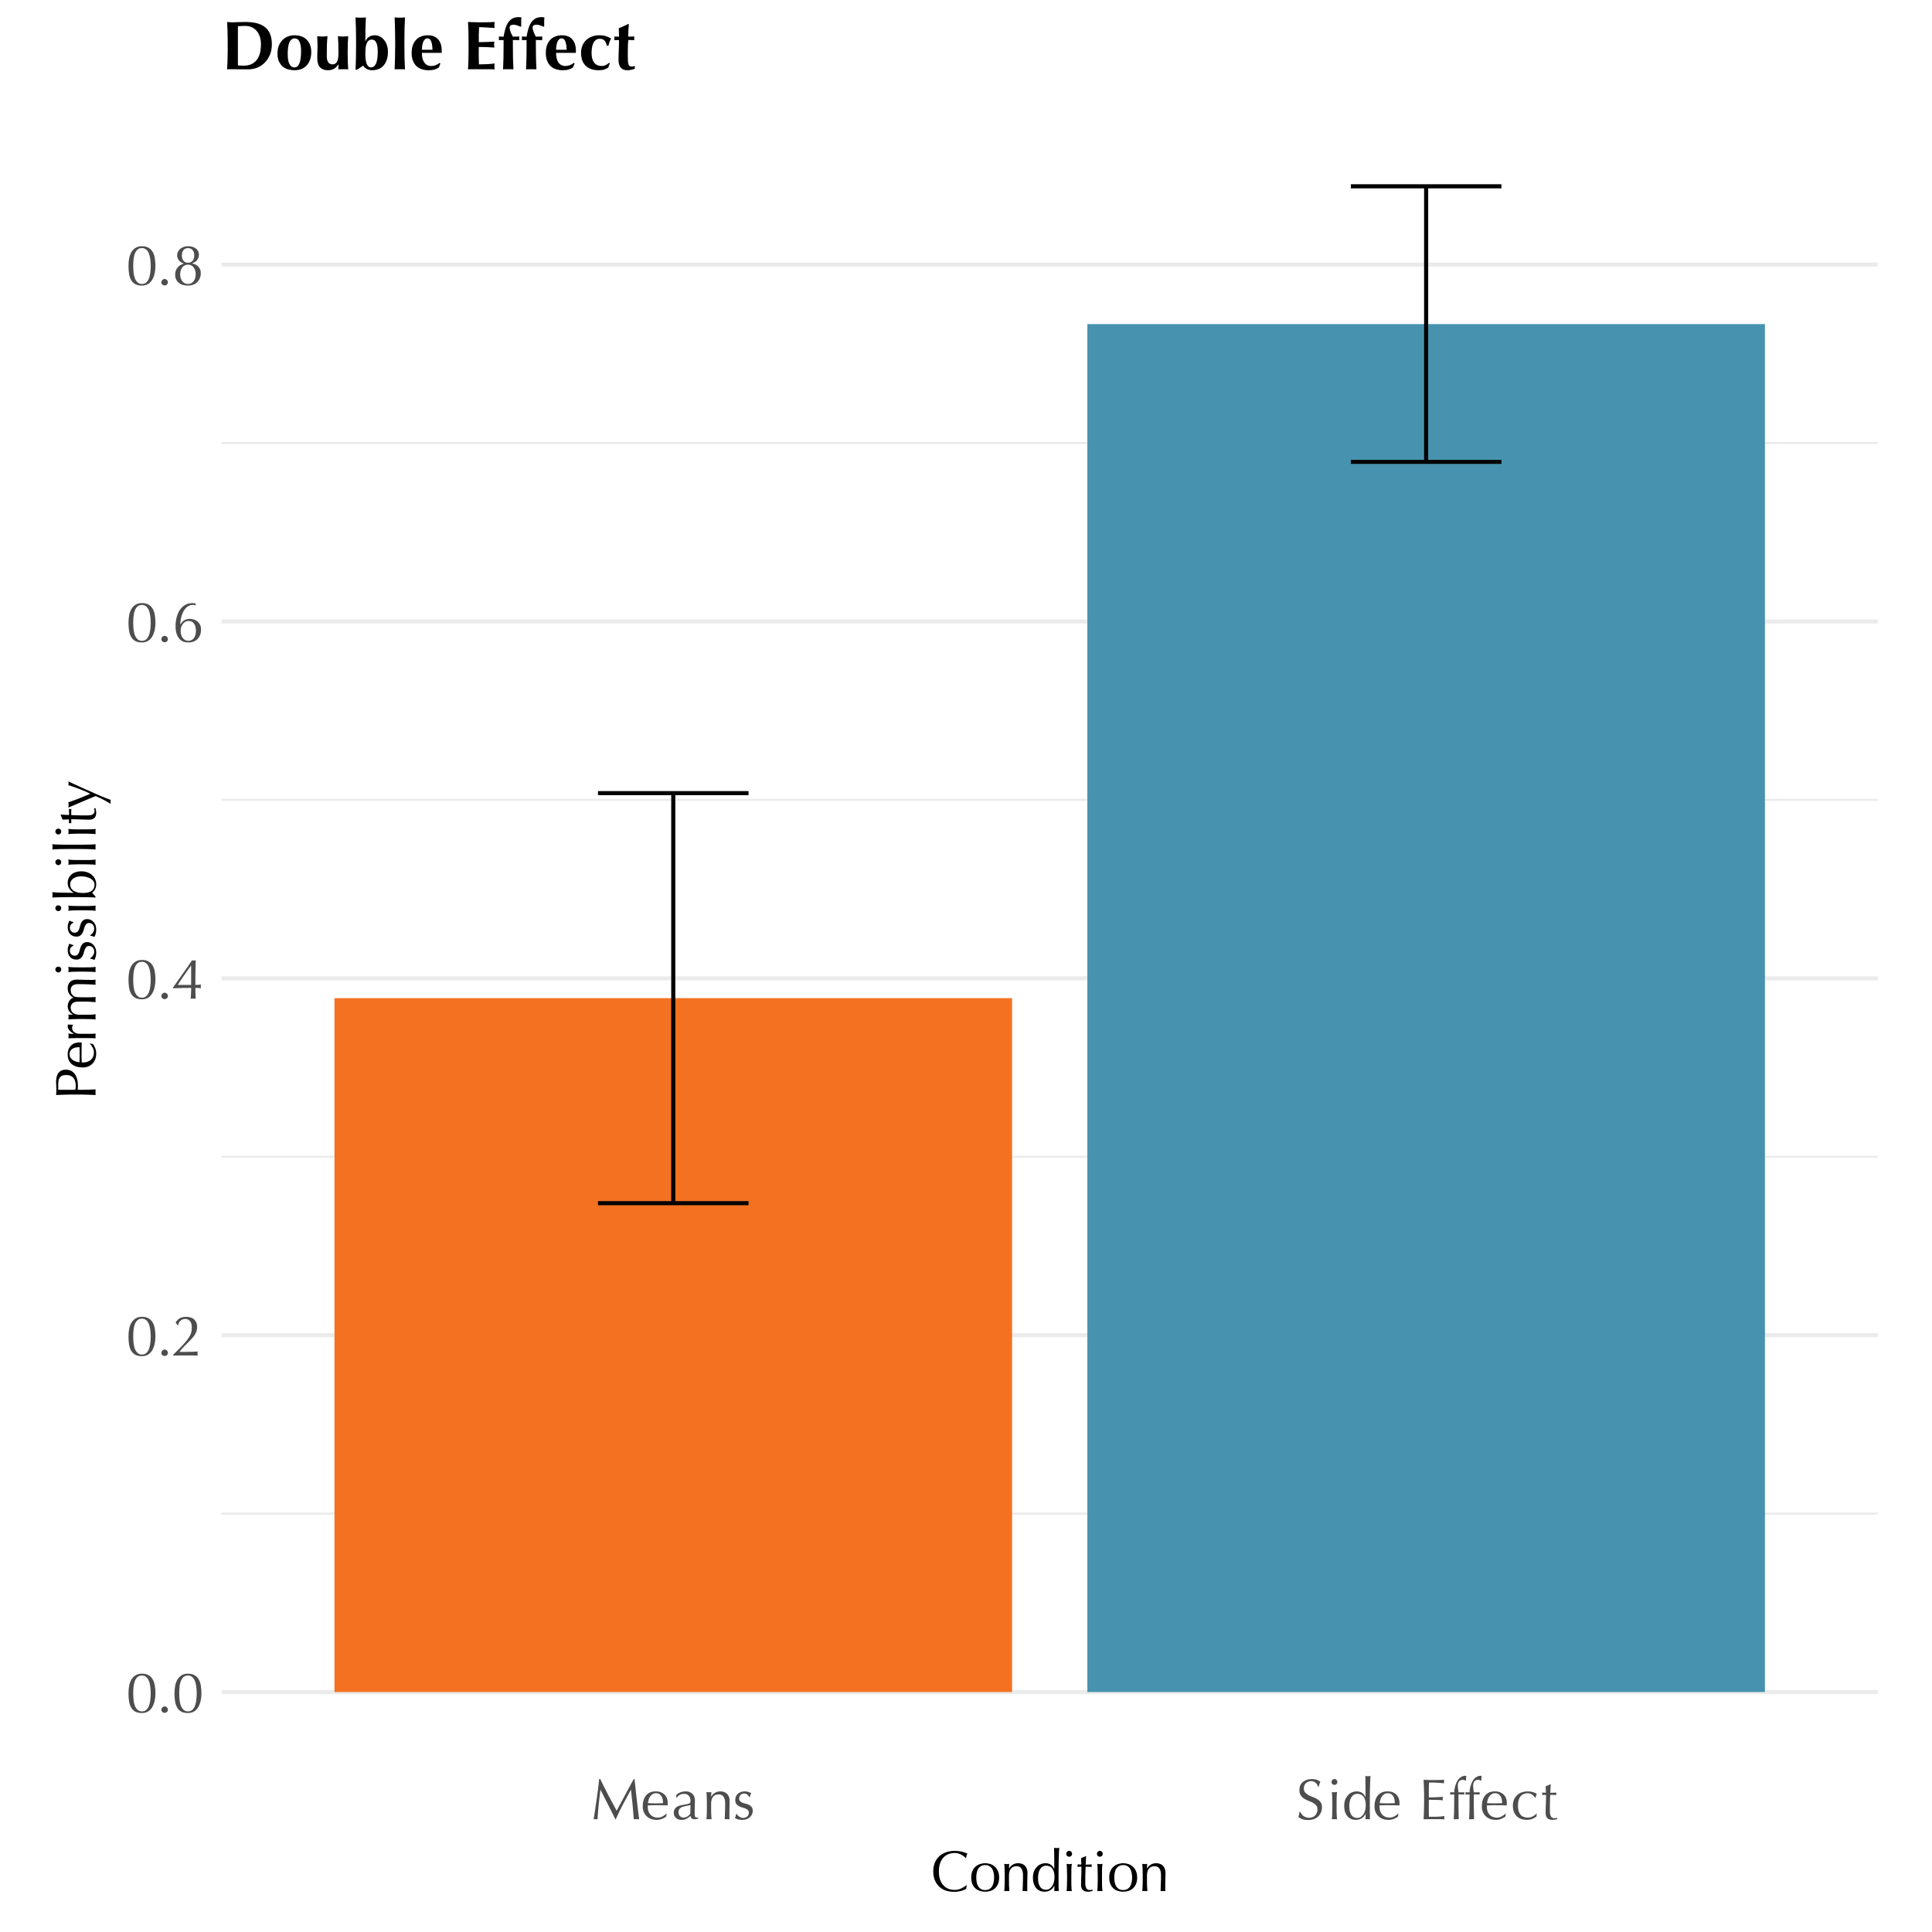 <?xml version="1.0" encoding="UTF-8"?>
<svg xmlns="http://www.w3.org/2000/svg" xmlns:xlink="http://www.w3.org/1999/xlink" width="504" height="504" viewBox="0 0 504 504">
<defs>
<g>
<g id="glyph-0-0">
<path d="M 6.625 -7.562 L 0.875 -7.562 L 0.875 -0.125 L 6.625 -0.125 Z M 6.75 -7.688 L 6.75 0 L 0.75 0 L 0.75 -7.688 Z M 6.75 -7.688 "/>
</g>
<g id="glyph-0-1">
<path d="M 0.656 -4.922 C 0.656 -5.629 0.711 -6.297 0.828 -6.922 C 0.953 -7.547 1.148 -8.086 1.422 -8.547 C 1.703 -9.016 2.066 -9.383 2.516 -9.656 C 2.961 -9.938 3.516 -10.078 4.172 -10.078 C 4.891 -10.078 5.473 -9.938 5.922 -9.656 C 6.379 -9.383 6.738 -9.016 7 -8.547 C 7.258 -8.086 7.438 -7.547 7.531 -6.922 C 7.633 -6.297 7.688 -5.629 7.688 -4.922 C 7.688 -4.234 7.613 -3.578 7.469 -2.953 C 7.332 -2.336 7.117 -1.789 6.828 -1.312 C 6.547 -0.844 6.18 -0.473 5.734 -0.203 C 5.297 0.055 4.773 0.188 4.172 0.188 C 3.453 0.188 2.863 0.062 2.406 -0.188 C 1.945 -0.445 1.586 -0.812 1.328 -1.281 C 1.066 -1.75 0.891 -2.297 0.797 -2.922 C 0.703 -3.547 0.656 -4.211 0.656 -4.922 Z M 1.891 -4.922 C 1.891 -4.266 1.926 -3.648 2 -3.078 C 2.07 -2.504 2.195 -2.004 2.375 -1.578 C 2.562 -1.16 2.801 -0.832 3.094 -0.594 C 3.383 -0.352 3.742 -0.234 4.172 -0.234 C 4.598 -0.234 4.957 -0.352 5.25 -0.594 C 5.539 -0.832 5.773 -1.16 5.953 -1.578 C 6.129 -2.004 6.254 -2.504 6.328 -3.078 C 6.41 -3.648 6.453 -4.266 6.453 -4.922 C 6.453 -5.578 6.41 -6.191 6.328 -6.766 C 6.254 -7.336 6.129 -7.832 5.953 -8.25 C 5.773 -8.664 5.539 -8.992 5.25 -9.234 C 4.957 -9.473 4.598 -9.594 4.172 -9.594 C 3.742 -9.594 3.383 -9.484 3.094 -9.266 C 2.801 -9.047 2.562 -8.727 2.375 -8.312 C 2.195 -7.906 2.07 -7.414 2 -6.844 C 1.926 -6.27 1.891 -5.629 1.891 -4.922 Z M 1.891 -4.922 "/>
</g>
<g id="glyph-0-2">
<path d="M 1.234 -0.672 C 1.234 -0.898 1.316 -1.098 1.484 -1.266 C 1.648 -1.441 1.848 -1.531 2.078 -1.531 C 2.316 -1.531 2.52 -1.441 2.688 -1.266 C 2.852 -1.098 2.938 -0.898 2.938 -0.672 C 2.938 -0.441 2.852 -0.25 2.688 -0.094 C 2.52 0.062 2.316 0.141 2.078 0.141 C 1.848 0.141 1.648 0.062 1.484 -0.094 C 1.316 -0.25 1.234 -0.441 1.234 -0.672 Z M 1.234 -0.672 "/>
</g>
<g id="glyph-0-3">
<path d="M 0.953 -8.594 C 1.273 -9.102 1.656 -9.477 2.094 -9.719 C 2.539 -9.957 3.078 -10.078 3.703 -10.078 C 4.098 -10.078 4.469 -10.023 4.812 -9.922 C 5.164 -9.828 5.469 -9.672 5.719 -9.453 C 5.977 -9.234 6.18 -8.957 6.328 -8.625 C 6.484 -8.289 6.562 -7.891 6.562 -7.422 C 6.562 -7.086 6.52 -6.77 6.438 -6.469 C 6.352 -6.176 6.234 -5.891 6.078 -5.609 C 5.922 -5.328 5.723 -5.039 5.484 -4.75 C 5.254 -4.469 4.984 -4.172 4.672 -3.859 C 4.473 -3.66 4.25 -3.438 4 -3.188 C 3.75 -2.938 3.492 -2.68 3.234 -2.422 C 2.984 -2.16 2.742 -1.898 2.516 -1.641 C 2.285 -1.379 2.094 -1.141 1.938 -0.922 L 3.359 -0.922 C 4.078 -0.922 4.711 -0.93 5.266 -0.953 C 5.828 -0.973 6.316 -1 6.734 -1.031 C 6.68 -0.812 6.656 -0.629 6.656 -0.484 C 6.656 -0.336 6.68 -0.164 6.734 0.031 C 6.191 0.008 5.656 0 5.125 0 C 4.594 0 4.062 0 3.531 0 C 2.988 0 2.445 0 1.906 0 C 1.375 0 0.836 0.008 0.297 0.031 L 0.297 -0.156 C 0.992 -0.844 1.598 -1.445 2.109 -1.969 C 2.629 -2.5 3.066 -2.973 3.422 -3.391 C 3.785 -3.805 4.082 -4.188 4.312 -4.531 C 4.539 -4.875 4.719 -5.195 4.844 -5.5 C 4.977 -5.801 5.066 -6.098 5.109 -6.391 C 5.148 -6.691 5.172 -7.008 5.172 -7.344 C 5.172 -8.082 5.004 -8.629 4.672 -8.984 C 4.336 -9.348 3.945 -9.531 3.5 -9.531 C 3.176 -9.531 2.898 -9.473 2.672 -9.359 C 2.441 -9.242 2.25 -9.102 2.094 -8.938 C 1.945 -8.77 1.832 -8.586 1.75 -8.391 C 1.676 -8.203 1.625 -8.035 1.594 -7.891 L 1.484 -7.859 Z M 0.953 -8.594 "/>
</g>
<g id="glyph-0-4">
<path d="M 4.969 -8.609 C 4.758 -8.316 4.492 -7.941 4.172 -7.484 C 3.848 -7.035 3.516 -6.566 3.172 -6.078 C 2.836 -5.598 2.516 -5.129 2.203 -4.672 C 1.898 -4.223 1.664 -3.852 1.5 -3.562 L 5 -3.562 L 5 -8.609 Z M 0.312 -2.953 C 0.75 -3.578 1.207 -4.223 1.688 -4.891 C 2.164 -5.555 2.625 -6.203 3.062 -6.828 C 3.508 -7.461 3.922 -8.051 4.297 -8.594 C 4.672 -9.145 4.977 -9.609 5.219 -9.984 C 5.414 -9.941 5.586 -9.922 5.734 -9.922 C 5.867 -9.922 6.023 -9.941 6.203 -9.984 C 6.18 -9.328 6.16 -8.586 6.141 -7.766 C 6.117 -6.941 6.109 -6.094 6.109 -5.219 L 6.109 -3.562 C 6.398 -3.562 6.672 -3.57 6.922 -3.594 C 7.18 -3.625 7.398 -3.656 7.578 -3.688 C 7.523 -3.488 7.5 -3.32 7.5 -3.188 C 7.5 -3.062 7.523 -2.898 7.578 -2.703 C 7.398 -2.734 7.18 -2.754 6.922 -2.766 C 6.672 -2.785 6.398 -2.797 6.109 -2.797 L 6.109 -2.156 C 6.109 -1.77 6.117 -1.367 6.141 -0.953 C 6.16 -0.535 6.176 -0.207 6.188 0.031 C 5.988 0.008 5.77 0 5.531 0 C 5.289 0 5.07 0.008 4.875 0.031 C 4.895 -0.227 4.922 -0.562 4.953 -0.969 C 4.984 -1.383 5 -1.781 5 -2.156 L 5 -2.797 C 4.77 -2.797 4.438 -2.789 4 -2.781 C 3.562 -2.781 3.102 -2.773 2.625 -2.766 C 2.156 -2.754 1.703 -2.738 1.266 -2.719 C 0.836 -2.707 0.52 -2.695 0.312 -2.688 Z M 0.312 -2.953 "/>
</g>
<g id="glyph-0-5">
<path d="M 6.25 -2.828 C 6.25 -3.586 6.094 -4.207 5.781 -4.688 C 5.469 -5.176 4.988 -5.422 4.344 -5.422 C 4.062 -5.422 3.789 -5.359 3.531 -5.234 C 3.281 -5.109 3.062 -4.926 2.875 -4.688 C 2.688 -4.457 2.535 -4.188 2.422 -3.875 C 2.316 -3.562 2.266 -3.211 2.266 -2.828 C 2.266 -2.453 2.312 -2.102 2.406 -1.781 C 2.508 -1.469 2.648 -1.191 2.828 -0.953 C 3.016 -0.723 3.227 -0.547 3.469 -0.422 C 3.719 -0.297 3.984 -0.234 4.266 -0.234 C 4.578 -0.234 4.852 -0.297 5.094 -0.422 C 5.344 -0.547 5.551 -0.723 5.719 -0.953 C 5.895 -1.191 6.023 -1.469 6.109 -1.781 C 6.203 -2.102 6.25 -2.453 6.25 -2.828 Z M 6.188 -9.5 C 6.07 -9.531 5.953 -9.551 5.828 -9.562 C 5.711 -9.582 5.57 -9.594 5.406 -9.594 C 5.008 -9.594 4.656 -9.508 4.344 -9.344 C 4.039 -9.188 3.77 -8.969 3.531 -8.688 C 3.289 -8.414 3.082 -8.102 2.906 -7.75 C 2.738 -7.395 2.598 -7.023 2.484 -6.641 C 2.379 -6.266 2.301 -5.895 2.25 -5.531 C 2.195 -5.164 2.172 -4.828 2.172 -4.516 L 2.203 -4.516 C 2.305 -4.68 2.426 -4.848 2.562 -5.016 C 2.707 -5.191 2.875 -5.348 3.062 -5.484 C 3.258 -5.629 3.484 -5.742 3.734 -5.828 C 3.992 -5.922 4.289 -5.969 4.625 -5.969 C 4.883 -5.969 5.18 -5.926 5.516 -5.844 C 5.859 -5.77 6.18 -5.625 6.484 -5.406 C 6.785 -5.195 7.039 -4.91 7.25 -4.547 C 7.469 -4.18 7.578 -3.719 7.578 -3.156 C 7.578 -2.656 7.5 -2.195 7.344 -1.781 C 7.188 -1.363 6.961 -1.004 6.672 -0.703 C 6.379 -0.41 6.031 -0.188 5.625 -0.031 C 5.219 0.113 4.758 0.188 4.25 0.188 C 3.812 0.188 3.395 0.117 3 -0.016 C 2.602 -0.16 2.25 -0.406 1.938 -0.75 C 1.633 -1.094 1.391 -1.535 1.203 -2.078 C 1.023 -2.617 0.938 -3.285 0.938 -4.078 C 0.938 -4.91 1.035 -5.691 1.234 -6.422 C 1.43 -7.16 1.719 -7.801 2.094 -8.344 C 2.469 -8.895 2.93 -9.32 3.484 -9.625 C 4.035 -9.938 4.676 -10.086 5.406 -10.078 C 5.57 -10.078 5.695 -10.07 5.781 -10.062 C 5.863 -10.062 5.945 -10.051 6.031 -10.031 L 6.25 -9.562 Z M 6.188 -9.5 "/>
</g>
<g id="glyph-0-6">
<path d="M 6.188 -2.766 C 6.188 -3.129 6.141 -3.461 6.047 -3.766 C 5.953 -4.078 5.816 -4.344 5.641 -4.562 C 5.473 -4.789 5.266 -4.969 5.016 -5.094 C 4.766 -5.219 4.484 -5.281 4.172 -5.281 C 3.859 -5.281 3.578 -5.219 3.328 -5.094 C 3.078 -4.969 2.863 -4.789 2.688 -4.562 C 2.52 -4.344 2.383 -4.078 2.281 -3.766 C 2.188 -3.461 2.141 -3.129 2.141 -2.766 C 2.141 -2.391 2.188 -2.051 2.281 -1.75 C 2.383 -1.445 2.52 -1.18 2.688 -0.953 C 2.863 -0.723 3.078 -0.547 3.328 -0.422 C 3.578 -0.297 3.859 -0.234 4.172 -0.234 C 4.484 -0.234 4.766 -0.297 5.016 -0.422 C 5.266 -0.547 5.473 -0.723 5.641 -0.953 C 5.816 -1.18 5.953 -1.445 6.047 -1.75 C 6.141 -2.051 6.188 -2.391 6.188 -2.766 Z M 5.812 -7.688 C 5.812 -7.938 5.781 -8.176 5.719 -8.406 C 5.656 -8.645 5.555 -8.848 5.422 -9.016 C 5.285 -9.191 5.117 -9.332 4.922 -9.438 C 4.723 -9.539 4.477 -9.594 4.188 -9.594 C 3.906 -9.594 3.66 -9.539 3.453 -9.438 C 3.254 -9.332 3.086 -9.191 2.953 -9.016 C 2.828 -8.848 2.734 -8.645 2.672 -8.406 C 2.609 -8.176 2.578 -7.938 2.578 -7.688 C 2.578 -7.438 2.609 -7.191 2.672 -6.953 C 2.734 -6.711 2.828 -6.504 2.953 -6.328 C 3.086 -6.16 3.254 -6.023 3.453 -5.922 C 3.66 -5.816 3.906 -5.766 4.188 -5.766 C 4.477 -5.766 4.723 -5.816 4.922 -5.922 C 5.117 -6.023 5.285 -6.16 5.422 -6.328 C 5.555 -6.504 5.656 -6.711 5.719 -6.953 C 5.781 -7.191 5.812 -7.438 5.812 -7.688 Z M 0.828 -2.688 C 0.828 -3.289 0.992 -3.848 1.328 -4.359 C 1.66 -4.867 2.219 -5.254 3 -5.516 L 3 -5.625 C 2.812 -5.664 2.617 -5.742 2.422 -5.859 C 2.223 -5.973 2.047 -6.117 1.891 -6.297 C 1.734 -6.473 1.602 -6.68 1.5 -6.922 C 1.395 -7.16 1.344 -7.414 1.344 -7.688 C 1.344 -8.008 1.41 -8.312 1.547 -8.594 C 1.68 -8.883 1.867 -9.141 2.109 -9.359 C 2.359 -9.578 2.656 -9.75 3 -9.875 C 3.352 -10.008 3.742 -10.078 4.172 -10.078 C 4.672 -10.078 5.098 -10.016 5.453 -9.891 C 5.816 -9.766 6.113 -9.602 6.344 -9.406 C 6.57 -9.207 6.742 -8.973 6.859 -8.703 C 6.973 -8.441 7.031 -8.164 7.031 -7.875 C 7.031 -7.395 6.891 -6.953 6.609 -6.547 C 6.328 -6.141 5.91 -5.848 5.359 -5.672 L 5.359 -5.562 C 5.523 -5.531 5.734 -5.469 5.984 -5.375 C 6.234 -5.281 6.469 -5.133 6.688 -4.938 C 6.914 -4.75 7.109 -4.5 7.266 -4.188 C 7.43 -3.875 7.516 -3.488 7.516 -3.031 C 7.516 -2.531 7.426 -2.078 7.25 -1.672 C 7.07 -1.273 6.832 -0.93 6.531 -0.641 C 6.227 -0.359 5.875 -0.148 5.469 -0.016 C 5.062 0.117 4.629 0.188 4.172 0.188 C 3.703 0.188 3.258 0.129 2.844 0.016 C 2.438 -0.098 2.082 -0.281 1.781 -0.531 C 1.477 -0.781 1.242 -1.082 1.078 -1.438 C 0.91 -1.801 0.828 -2.219 0.828 -2.688 Z M 0.828 -2.688 "/>
</g>
<g id="glyph-0-7">
<path d="M 2.438 -10.469 C 3.125 -9.051 3.816 -7.672 4.516 -6.328 C 5.223 -4.984 5.961 -3.609 6.734 -2.203 C 6.836 -2.391 6.984 -2.66 7.172 -3.016 C 7.359 -3.379 7.578 -3.789 7.828 -4.25 C 8.078 -4.707 8.344 -5.203 8.625 -5.734 C 8.914 -6.273 9.207 -6.816 9.5 -7.359 C 9.789 -7.91 10.082 -8.453 10.375 -8.984 C 10.664 -9.516 10.938 -10.008 11.188 -10.469 L 11.391 -10.469 C 11.492 -9.508 11.594 -8.582 11.688 -7.688 C 11.781 -6.789 11.879 -5.91 11.984 -5.047 C 12.086 -4.18 12.188 -3.328 12.281 -2.484 C 12.383 -1.641 12.492 -0.801 12.609 0.031 C 12.492 0.008 12.379 0 12.266 0 C 12.148 0 12.031 0 11.906 0 C 11.789 0 11.676 0 11.562 0 C 11.445 0 11.328 0.008 11.203 0.031 C 11.098 -1.301 10.988 -2.594 10.875 -3.844 C 10.758 -5.094 10.625 -6.367 10.469 -7.672 L 10.438 -7.672 C 9.75 -6.41 9.07 -5.156 8.406 -3.906 C 7.738 -2.664 7.109 -1.363 6.516 0 L 6.375 0 C 5.77 -1.258 5.141 -2.52 4.484 -3.781 C 3.836 -5.051 3.18 -6.348 2.516 -7.672 L 2.484 -7.672 C 2.422 -7.047 2.344 -6.367 2.25 -5.641 C 2.164 -4.922 2.086 -4.207 2.016 -3.5 C 1.953 -2.789 1.895 -2.125 1.844 -1.5 C 1.789 -0.875 1.766 -0.363 1.766 0.031 C 1.609 0.008 1.438 0 1.25 0 C 1.051 0 0.875 0.008 0.719 0.031 C 0.852 -0.781 0.988 -1.633 1.125 -2.531 C 1.258 -3.438 1.391 -4.344 1.516 -5.25 C 1.648 -6.156 1.773 -7.051 1.891 -7.938 C 2.004 -8.82 2.098 -9.664 2.172 -10.469 Z M 2.438 -10.469 "/>
</g>
<g id="glyph-0-8">
<path d="M 3.984 -6.766 C 3.617 -6.766 3.305 -6.676 3.047 -6.5 C 2.797 -6.332 2.586 -6.117 2.422 -5.859 C 2.254 -5.609 2.129 -5.332 2.047 -5.031 C 1.961 -4.727 1.91 -4.441 1.891 -4.172 C 2.203 -4.16 2.523 -4.148 2.859 -4.141 C 3.191 -4.129 3.52 -4.125 3.844 -4.125 C 4.164 -4.125 4.5 -4.129 4.844 -4.141 C 5.188 -4.148 5.516 -4.16 5.828 -4.172 C 5.828 -4.441 5.805 -4.723 5.766 -5.016 C 5.723 -5.316 5.633 -5.598 5.5 -5.859 C 5.363 -6.117 5.176 -6.332 4.938 -6.5 C 4.695 -6.676 4.379 -6.766 3.984 -6.766 Z M 0.531 -3.297 C 0.531 -4.523 0.82 -5.488 1.406 -6.188 C 1.988 -6.895 2.836 -7.25 3.953 -7.25 C 4.484 -7.25 4.941 -7.164 5.328 -7 C 5.711 -6.832 6.035 -6.609 6.297 -6.328 C 6.555 -6.055 6.75 -5.734 6.875 -5.359 C 7 -4.992 7.062 -4.602 7.062 -4.188 C 7.062 -4.082 7.055 -3.984 7.047 -3.891 C 7.047 -3.797 7.039 -3.695 7.031 -3.594 C 6.488 -3.602 5.953 -3.613 5.422 -3.625 C 4.898 -3.633 4.367 -3.641 3.828 -3.641 C 3.492 -3.641 3.164 -3.633 2.844 -3.625 C 2.52 -3.613 2.191 -3.602 1.859 -3.594 C 1.848 -3.551 1.844 -3.477 1.844 -3.375 L 1.844 -3.188 C 1.844 -2.789 1.898 -2.422 2.016 -2.078 C 2.129 -1.742 2.297 -1.453 2.516 -1.203 C 2.734 -0.961 3.004 -0.77 3.328 -0.625 C 3.648 -0.477 4.02 -0.406 4.438 -0.406 C 4.633 -0.406 4.836 -0.43 5.047 -0.484 C 5.266 -0.535 5.473 -0.609 5.672 -0.703 C 5.867 -0.805 6.055 -0.922 6.234 -1.047 C 6.41 -1.18 6.562 -1.32 6.688 -1.469 L 6.766 -1.422 L 6.672 -0.688 C 6.367 -0.445 5.992 -0.238 5.547 -0.062 C 5.109 0.102 4.648 0.188 4.172 0.188 C 3.629 0.188 3.133 0.102 2.688 -0.062 C 2.25 -0.227 1.863 -0.469 1.531 -0.781 C 1.207 -1.102 0.957 -1.477 0.781 -1.906 C 0.613 -2.332 0.531 -2.797 0.531 -3.297 Z M 0.531 -3.297 "/>
</g>
<g id="glyph-0-9">
<path d="M 5 -3.703 C 4.82 -3.641 4.617 -3.586 4.391 -3.547 C 4.172 -3.516 3.945 -3.473 3.719 -3.422 C 3.488 -3.379 3.258 -3.32 3.031 -3.25 C 2.812 -3.188 2.613 -3.094 2.438 -2.969 C 2.258 -2.852 2.117 -2.703 2.016 -2.516 C 1.91 -2.336 1.859 -2.109 1.859 -1.828 C 1.859 -1.359 1.992 -1.004 2.266 -0.766 C 2.535 -0.523 2.836 -0.406 3.172 -0.406 C 3.547 -0.406 3.891 -0.508 4.203 -0.719 C 4.523 -0.926 4.77 -1.172 4.938 -1.453 Z M 1.297 -6.375 C 1.742 -6.719 2.156 -6.945 2.531 -7.062 C 2.914 -7.188 3.305 -7.25 3.703 -7.25 C 4.066 -7.25 4.395 -7.195 4.688 -7.094 C 4.988 -6.988 5.242 -6.836 5.453 -6.641 C 5.672 -6.441 5.836 -6.203 5.953 -5.922 C 6.078 -5.648 6.141 -5.352 6.141 -5.031 C 6.141 -4.457 6.129 -3.883 6.109 -3.312 C 6.086 -2.75 6.078 -2.156 6.078 -1.531 C 6.078 -1.406 6.078 -1.273 6.078 -1.141 C 6.086 -1.004 6.109 -0.883 6.141 -0.781 C 6.18 -0.676 6.238 -0.586 6.312 -0.516 C 6.395 -0.453 6.508 -0.422 6.656 -0.422 C 6.707 -0.422 6.758 -0.422 6.812 -0.422 C 6.875 -0.43 6.926 -0.453 6.969 -0.484 L 6.969 -0.156 C 6.863 -0.102 6.727 -0.062 6.562 -0.031 C 6.395 0 6.211 0.016 6.016 0.016 C 5.691 0.016 5.445 -0.066 5.281 -0.234 C 5.113 -0.398 5.016 -0.613 4.984 -0.875 C 4.617 -0.508 4.258 -0.238 3.906 -0.062 C 3.562 0.102 3.133 0.188 2.625 0.188 C 2.375 0.188 2.129 0.148 1.891 0.078 C 1.648 0.004 1.438 -0.109 1.25 -0.266 C 1.062 -0.43 0.91 -0.625 0.797 -0.844 C 0.68 -1.07 0.625 -1.332 0.625 -1.625 C 0.625 -2.219 0.812 -2.68 1.188 -3.016 C 1.562 -3.348 2.082 -3.566 2.75 -3.672 C 3.289 -3.766 3.711 -3.844 4.016 -3.906 C 4.316 -3.969 4.539 -4.035 4.688 -4.109 C 4.832 -4.18 4.922 -4.266 4.953 -4.359 C 4.984 -4.453 5 -4.57 5 -4.719 C 5 -4.969 4.969 -5.207 4.906 -5.438 C 4.844 -5.676 4.742 -5.879 4.609 -6.047 C 4.484 -6.211 4.316 -6.348 4.109 -6.453 C 3.898 -6.555 3.645 -6.609 3.344 -6.609 C 2.945 -6.609 2.57 -6.52 2.219 -6.344 C 1.875 -6.164 1.617 -5.914 1.453 -5.594 L 1.297 -5.594 Z M 1.297 -6.375 "/>
</g>
<g id="glyph-0-10">
<path d="M 6.031 -4.188 C 6.031 -4.938 5.883 -5.504 5.594 -5.891 C 5.301 -6.273 4.898 -6.469 4.391 -6.469 C 3.691 -6.469 3.18 -6.25 2.859 -5.812 C 2.535 -5.383 2.375 -4.781 2.375 -4 L 2.375 -2.734 C 2.375 -2.285 2.379 -1.812 2.391 -1.312 C 2.41 -0.812 2.441 -0.363 2.484 0.031 C 2.254 0.008 2.031 0 1.812 0 C 1.594 0 1.367 0.008 1.141 0.031 C 1.191 -0.363 1.223 -0.812 1.234 -1.312 C 1.254 -1.812 1.266 -2.285 1.266 -2.734 L 1.266 -4.297 C 1.266 -4.742 1.254 -5.211 1.234 -5.703 C 1.223 -6.203 1.191 -6.664 1.141 -7.094 C 1.422 -7.039 1.645 -7.016 1.812 -7.016 C 1.895 -7.016 1.984 -7.02 2.078 -7.031 C 2.172 -7.051 2.285 -7.07 2.422 -7.094 C 2.391 -6.695 2.375 -6.297 2.375 -5.891 L 2.406 -5.891 C 2.676 -6.328 3.004 -6.66 3.391 -6.891 C 3.785 -7.129 4.254 -7.25 4.797 -7.25 C 5.078 -7.25 5.359 -7.207 5.641 -7.125 C 5.93 -7.039 6.191 -6.898 6.422 -6.703 C 6.648 -6.516 6.836 -6.254 6.984 -5.922 C 7.129 -5.586 7.203 -5.16 7.203 -4.641 C 7.203 -4.203 7.191 -3.754 7.172 -3.297 C 7.148 -2.848 7.141 -2.367 7.141 -1.859 L 7.141 -0.891 C 7.141 -0.723 7.141 -0.562 7.141 -0.406 C 7.148 -0.258 7.16 -0.113 7.172 0.031 C 6.973 0.008 6.766 0 6.547 0 C 6.328 0 6.117 0.008 5.922 0.031 C 5.941 -0.488 5.961 -1.023 5.984 -1.578 C 6.016 -2.129 6.031 -2.691 6.031 -3.266 Z M 6.031 -4.188 "/>
</g>
<g id="glyph-0-11">
<path d="M 1.062 -1.359 C 1.113 -1.266 1.191 -1.156 1.297 -1.031 C 1.398 -0.914 1.523 -0.805 1.672 -0.703 C 1.816 -0.598 1.977 -0.508 2.156 -0.438 C 2.344 -0.363 2.547 -0.328 2.766 -0.328 C 2.953 -0.328 3.129 -0.359 3.297 -0.422 C 3.473 -0.484 3.629 -0.566 3.766 -0.672 C 3.898 -0.785 4.008 -0.926 4.094 -1.094 C 4.176 -1.258 4.219 -1.457 4.219 -1.688 C 4.219 -1.988 4.129 -2.223 3.953 -2.391 C 3.773 -2.555 3.555 -2.691 3.297 -2.797 C 3.035 -2.898 2.75 -2.988 2.438 -3.062 C 2.133 -3.145 1.852 -3.258 1.594 -3.406 C 1.332 -3.551 1.113 -3.742 0.938 -3.984 C 0.758 -4.223 0.672 -4.555 0.672 -4.984 C 0.672 -5.305 0.723 -5.602 0.828 -5.875 C 0.941 -6.156 1.102 -6.395 1.312 -6.594 C 1.531 -6.801 1.789 -6.961 2.094 -7.078 C 2.406 -7.191 2.766 -7.25 3.172 -7.25 C 3.535 -7.25 3.844 -7.195 4.094 -7.094 C 4.352 -6.988 4.598 -6.898 4.828 -6.828 C 4.742 -6.672 4.664 -6.484 4.594 -6.266 C 4.531 -6.047 4.488 -5.879 4.469 -5.766 L 4.297 -5.766 C 4.211 -6.004 4.055 -6.219 3.828 -6.406 C 3.598 -6.594 3.312 -6.688 2.969 -6.688 C 2.82 -6.688 2.672 -6.66 2.516 -6.609 C 2.367 -6.566 2.234 -6.492 2.109 -6.391 C 1.992 -6.285 1.895 -6.156 1.812 -6 C 1.727 -5.844 1.688 -5.656 1.688 -5.438 C 1.688 -5.113 1.773 -4.863 1.953 -4.688 C 2.129 -4.508 2.348 -4.367 2.609 -4.266 C 2.867 -4.172 3.156 -4.086 3.469 -4.016 C 3.781 -3.941 4.062 -3.836 4.312 -3.703 C 4.57 -3.566 4.789 -3.379 4.969 -3.141 C 5.145 -2.898 5.234 -2.566 5.234 -2.141 C 5.234 -1.848 5.172 -1.562 5.047 -1.281 C 4.922 -1.008 4.738 -0.758 4.5 -0.531 C 4.27 -0.301 3.988 -0.125 3.656 0 C 3.332 0.125 2.957 0.188 2.531 0.188 C 2.07 0.188 1.688 0.141 1.375 0.047 C 1.07 -0.047 0.812 -0.148 0.594 -0.266 C 0.656 -0.398 0.719 -0.578 0.781 -0.797 C 0.852 -1.023 0.891 -1.211 0.891 -1.359 Z M 1.062 -1.359 "/>
</g>
<g id="glyph-0-12">
<path d="M 1.141 -1.922 C 1.223 -1.742 1.332 -1.562 1.469 -1.375 C 1.602 -1.188 1.766 -1.016 1.953 -0.859 C 2.148 -0.711 2.379 -0.594 2.641 -0.5 C 2.898 -0.406 3.191 -0.359 3.516 -0.359 C 3.836 -0.359 4.129 -0.414 4.391 -0.531 C 4.66 -0.645 4.891 -0.801 5.078 -1 C 5.266 -1.195 5.406 -1.426 5.5 -1.688 C 5.602 -1.945 5.656 -2.227 5.656 -2.531 C 5.656 -2.988 5.535 -3.352 5.297 -3.625 C 5.066 -3.895 4.773 -4.117 4.422 -4.297 C 4.078 -4.484 3.703 -4.648 3.297 -4.797 C 2.891 -4.953 2.508 -5.141 2.156 -5.359 C 1.812 -5.586 1.52 -5.875 1.281 -6.219 C 1.051 -6.57 0.938 -7.047 0.938 -7.641 C 0.938 -8.055 1.008 -8.438 1.156 -8.781 C 1.301 -9.125 1.516 -9.422 1.797 -9.672 C 2.086 -9.922 2.43 -10.113 2.828 -10.25 C 3.234 -10.395 3.688 -10.469 4.188 -10.469 C 4.664 -10.469 5.078 -10.41 5.422 -10.297 C 5.773 -10.18 6.102 -10.004 6.406 -9.766 C 6.312 -9.598 6.234 -9.414 6.172 -9.219 C 6.117 -9.031 6.062 -8.789 6 -8.5 L 5.812 -8.5 C 5.77 -8.645 5.703 -8.797 5.609 -8.953 C 5.523 -9.117 5.41 -9.27 5.266 -9.406 C 5.129 -9.551 4.957 -9.672 4.75 -9.766 C 4.551 -9.867 4.312 -9.922 4.031 -9.922 C 3.75 -9.922 3.488 -9.875 3.25 -9.781 C 3.02 -9.688 2.816 -9.555 2.641 -9.391 C 2.473 -9.234 2.336 -9.035 2.234 -8.797 C 2.141 -8.566 2.094 -8.32 2.094 -8.062 C 2.094 -7.582 2.211 -7.207 2.453 -6.938 C 2.691 -6.676 2.984 -6.453 3.328 -6.266 C 3.68 -6.078 4.055 -5.91 4.453 -5.766 C 4.859 -5.617 5.238 -5.441 5.594 -5.234 C 5.945 -5.023 6.238 -4.754 6.469 -4.422 C 6.707 -4.098 6.828 -3.66 6.828 -3.109 C 6.828 -2.648 6.742 -2.211 6.578 -1.797 C 6.41 -1.391 6.172 -1.031 5.859 -0.719 C 5.547 -0.414 5.16 -0.18 4.703 -0.016 C 4.242 0.141 3.727 0.219 3.156 0.219 C 2.531 0.219 2.023 0.141 1.641 -0.016 C 1.254 -0.18 0.93 -0.367 0.672 -0.578 C 0.766 -0.816 0.828 -1.023 0.859 -1.203 C 0.898 -1.391 0.93 -1.629 0.953 -1.922 Z M 1.141 -1.922 "/>
</g>
<g id="glyph-0-13">
<path d="M 1.312 -9.703 C 1.312 -9.91 1.383 -10.086 1.531 -10.234 C 1.688 -10.391 1.867 -10.469 2.078 -10.469 C 2.297 -10.469 2.477 -10.391 2.625 -10.234 C 2.77 -10.086 2.844 -9.91 2.844 -9.703 C 2.844 -9.492 2.77 -9.312 2.625 -9.156 C 2.477 -9.008 2.297 -8.938 2.078 -8.938 C 1.867 -8.938 1.688 -9.008 1.531 -9.156 C 1.383 -9.312 1.312 -9.492 1.312 -9.703 Z M 1.531 -4.297 C 1.531 -4.742 1.52 -5.211 1.5 -5.703 C 1.488 -6.203 1.457 -6.664 1.406 -7.094 C 1.688 -7.039 1.91 -7.016 2.078 -7.016 C 2.254 -7.016 2.484 -7.039 2.766 -7.094 C 2.711 -6.664 2.676 -6.203 2.656 -5.703 C 2.645 -5.211 2.641 -4.742 2.641 -4.297 L 2.641 -2.734 C 2.641 -2.285 2.645 -1.812 2.656 -1.312 C 2.676 -0.812 2.711 -0.363 2.766 0.031 C 2.535 0.008 2.305 0 2.078 0 C 1.859 0 1.633 0.008 1.406 0.031 C 1.457 -0.363 1.488 -0.812 1.5 -1.312 C 1.52 -1.812 1.531 -2.285 1.531 -2.734 Z M 1.531 -4.297 "/>
</g>
<g id="glyph-0-14">
<path d="M 1.953 -3.375 C 1.953 -2.77 2.016 -2.273 2.141 -1.891 C 2.266 -1.504 2.422 -1.191 2.609 -0.953 C 2.805 -0.711 3.031 -0.547 3.281 -0.453 C 3.531 -0.367 3.773 -0.328 4.016 -0.328 C 4.41 -0.328 4.742 -0.426 5.016 -0.625 C 5.297 -0.82 5.531 -1.078 5.719 -1.391 C 5.906 -1.703 6.039 -2.055 6.125 -2.453 C 6.207 -2.859 6.25 -3.258 6.25 -3.656 C 6.25 -4.613 6.062 -5.344 5.688 -5.844 C 5.32 -6.352 4.781 -6.609 4.062 -6.609 C 3.707 -6.609 3.395 -6.523 3.125 -6.359 C 2.863 -6.203 2.645 -5.973 2.469 -5.672 C 2.289 -5.379 2.16 -5.035 2.078 -4.641 C 1.992 -4.242 1.953 -3.82 1.953 -3.375 Z M 6.203 -1.391 C 6.129 -1.234 6.023 -1.062 5.891 -0.875 C 5.754 -0.688 5.582 -0.516 5.375 -0.359 C 5.164 -0.203 4.922 -0.07 4.641 0.031 C 4.367 0.133 4.047 0.188 3.672 0.188 C 3.297 0.188 2.926 0.125 2.562 0 C 2.195 -0.133 1.867 -0.348 1.578 -0.641 C 1.297 -0.941 1.066 -1.32 0.891 -1.781 C 0.711 -2.25 0.625 -2.812 0.625 -3.469 C 0.625 -4.102 0.719 -4.656 0.906 -5.125 C 1.102 -5.594 1.352 -5.984 1.656 -6.297 C 1.957 -6.617 2.301 -6.859 2.688 -7.016 C 3.07 -7.172 3.461 -7.25 3.859 -7.25 C 4.961 -7.25 5.734 -6.75 6.172 -5.75 L 6.188 -5.75 L 6.188 -7.219 C 6.188 -7.594 6.188 -7.973 6.188 -8.359 C 6.188 -8.742 6.18 -9.109 6.172 -9.453 C 6.172 -9.805 6.164 -10.141 6.156 -10.453 C 6.156 -10.766 6.148 -11.039 6.141 -11.281 C 6.254 -11.258 6.363 -11.238 6.469 -11.219 C 6.582 -11.207 6.695 -11.203 6.812 -11.203 C 6.914 -11.203 7.02 -11.207 7.125 -11.219 C 7.238 -11.238 7.359 -11.258 7.484 -11.281 C 7.453 -10.957 7.426 -10.492 7.406 -9.891 C 7.383 -9.285 7.363 -8.617 7.344 -7.891 C 7.332 -7.16 7.32 -6.41 7.312 -5.641 C 7.312 -4.867 7.312 -4.164 7.312 -3.531 C 7.312 -2.832 7.312 -2.207 7.312 -1.656 C 7.32 -1.113 7.332 -0.551 7.344 0.031 C 7.145 0.008 6.953 0 6.766 0 C 6.586 0 6.395 0.008 6.188 0.031 L 6.234 -1.391 Z M 6.203 -1.391 "/>
</g>
<g id="glyph-0-15">
</g>
<g id="glyph-0-16">
<path d="M 1.469 -6.406 C 1.469 -7.062 1.453 -7.707 1.422 -8.344 C 1.398 -8.988 1.375 -9.633 1.344 -10.281 C 1.801 -10.258 2.25 -10.238 2.688 -10.219 C 3.133 -10.207 3.582 -10.203 4.031 -10.203 C 4.477 -10.203 4.922 -10.207 5.359 -10.219 C 5.805 -10.238 6.254 -10.258 6.703 -10.281 C 6.672 -10.125 6.656 -9.973 6.656 -9.828 C 6.656 -9.672 6.672 -9.52 6.703 -9.375 C 6.379 -9.395 6.086 -9.414 5.828 -9.438 C 5.566 -9.457 5.285 -9.477 4.984 -9.5 C 4.691 -9.52 4.367 -9.535 4.016 -9.547 C 3.672 -9.555 3.254 -9.562 2.766 -9.562 C 2.754 -9.25 2.738 -8.945 2.719 -8.656 C 2.707 -8.363 2.703 -8.035 2.703 -7.672 C 2.703 -7.273 2.703 -6.891 2.703 -6.516 C 2.711 -6.148 2.719 -5.875 2.719 -5.688 C 3.156 -5.688 3.547 -5.691 3.891 -5.703 C 4.242 -5.711 4.566 -5.723 4.859 -5.734 C 5.148 -5.754 5.414 -5.77 5.656 -5.781 C 5.906 -5.801 6.141 -5.816 6.359 -5.828 C 6.328 -5.68 6.312 -5.531 6.312 -5.375 C 6.312 -5.219 6.328 -5.066 6.359 -4.922 C 6.098 -4.953 5.797 -4.977 5.453 -5 C 5.109 -5.02 4.766 -5.031 4.422 -5.031 C 4.078 -5.039 3.75 -5.047 3.438 -5.047 C 3.133 -5.055 2.895 -5.062 2.719 -5.062 C 2.719 -4.969 2.711 -4.867 2.703 -4.766 C 2.703 -4.66 2.703 -4.523 2.703 -4.359 L 2.703 -2.875 C 2.703 -2.312 2.703 -1.844 2.703 -1.469 C 2.711 -1.102 2.723 -0.82 2.734 -0.625 C 3.055 -0.625 3.406 -0.625 3.781 -0.625 C 4.156 -0.625 4.523 -0.629 4.891 -0.641 C 5.254 -0.66 5.598 -0.68 5.922 -0.703 C 6.254 -0.734 6.539 -0.773 6.781 -0.828 C 6.758 -0.754 6.742 -0.676 6.734 -0.594 C 6.734 -0.508 6.734 -0.43 6.734 -0.359 C 6.734 -0.203 6.75 -0.07 6.781 0.031 C 6.332 0.008 5.883 0 5.438 0 C 4.988 0 4.535 0 4.078 0 C 3.617 0 3.164 0 2.719 0 C 2.27 0 1.812 0.008 1.344 0.031 C 1.375 -0.613 1.398 -1.25 1.422 -1.875 C 1.453 -2.508 1.469 -3.16 1.469 -3.828 Z M 1.469 -6.406 "/>
</g>
<g id="glyph-0-17">
<path d="M 4.312 -10.031 C 4.07 -10.188 3.801 -10.266 3.5 -10.266 C 3.281 -10.266 3.094 -10.219 2.938 -10.125 C 2.781 -10.039 2.648 -9.93 2.547 -9.797 C 2.453 -9.66 2.379 -9.504 2.328 -9.328 C 2.285 -9.148 2.266 -8.961 2.266 -8.766 C 2.266 -8.578 2.281 -8.312 2.312 -7.969 C 2.352 -7.633 2.395 -7.312 2.438 -7 C 2.695 -7 2.953 -7 3.203 -7 C 3.461 -7.008 3.723 -7.016 3.984 -7.016 C 3.973 -6.961 3.961 -6.91 3.953 -6.859 C 3.953 -6.816 3.953 -6.77 3.953 -6.719 C 3.953 -6.664 3.953 -6.613 3.953 -6.562 C 3.961 -6.52 3.973 -6.473 3.984 -6.422 C 3.723 -6.43 3.461 -6.441 3.203 -6.453 C 2.953 -6.461 2.695 -6.469 2.438 -6.469 C 2.438 -5.375 2.438 -4.289 2.438 -3.219 C 2.445 -2.145 2.469 -1.062 2.5 0.031 C 2.395 0.008 2.285 0 2.172 0 C 2.066 0 1.961 0 1.859 0 C 1.648 0 1.43 0.008 1.203 0.031 C 1.273 -1.062 1.312 -2.141 1.312 -3.203 C 1.32 -4.266 1.328 -5.352 1.328 -6.469 C 1.148 -6.469 0.973 -6.461 0.797 -6.453 C 0.617 -6.441 0.438 -6.43 0.25 -6.422 C 0.258 -6.473 0.266 -6.52 0.266 -6.562 C 0.273 -6.613 0.281 -6.664 0.281 -6.719 C 0.281 -6.77 0.273 -6.816 0.266 -6.859 C 0.266 -6.91 0.258 -6.961 0.25 -7.016 C 0.438 -7.016 0.617 -7.008 0.797 -7 C 0.984 -7 1.16 -7 1.328 -7 C 1.328 -7.289 1.359 -7.602 1.422 -7.938 C 1.484 -8.281 1.57 -8.617 1.688 -8.953 C 1.801 -9.285 1.938 -9.598 2.094 -9.891 C 2.258 -10.18 2.441 -10.43 2.641 -10.641 C 2.816 -10.816 3.039 -10.973 3.312 -11.109 C 3.594 -11.254 3.879 -11.328 4.172 -11.328 C 4.273 -11.328 4.375 -11.312 4.469 -11.281 C 4.457 -11.082 4.441 -10.879 4.422 -10.672 C 4.41 -10.473 4.406 -10.273 4.406 -10.078 Z M 4.312 -10.031 "/>
</g>
<g id="glyph-0-18">
<path d="M 0.625 -3.516 C 0.625 -4.16 0.734 -4.719 0.953 -5.188 C 1.18 -5.656 1.473 -6.039 1.828 -6.344 C 2.18 -6.656 2.586 -6.883 3.047 -7.031 C 3.504 -7.176 3.973 -7.25 4.453 -7.25 C 5.004 -7.25 5.492 -7.18 5.922 -7.047 C 6.359 -6.91 6.676 -6.754 6.875 -6.578 C 6.801 -6.43 6.734 -6.273 6.672 -6.109 C 6.617 -5.941 6.578 -5.77 6.547 -5.594 L 6.422 -5.594 C 6.348 -5.727 6.25 -5.859 6.125 -5.984 C 6.008 -6.117 5.867 -6.242 5.703 -6.359 C 5.535 -6.484 5.352 -6.582 5.156 -6.656 C 4.957 -6.727 4.738 -6.766 4.5 -6.766 C 4.051 -6.766 3.66 -6.68 3.328 -6.516 C 3.004 -6.348 2.738 -6.117 2.531 -5.828 C 2.332 -5.547 2.188 -5.207 2.094 -4.812 C 2 -4.414 1.953 -3.988 1.953 -3.531 C 1.953 -2.5 2.172 -1.719 2.609 -1.188 C 3.047 -0.664 3.691 -0.406 4.547 -0.406 C 4.742 -0.406 4.945 -0.43 5.156 -0.484 C 5.363 -0.535 5.566 -0.609 5.766 -0.703 C 5.973 -0.805 6.16 -0.922 6.328 -1.047 C 6.504 -1.18 6.66 -1.32 6.797 -1.469 L 6.875 -1.422 C 6.82 -1.18 6.789 -0.938 6.781 -0.688 C 6.477 -0.445 6.102 -0.238 5.656 -0.062 C 5.219 0.102 4.758 0.188 4.281 0.188 C 3.844 0.188 3.406 0.125 2.969 0 C 2.539 -0.125 2.148 -0.332 1.797 -0.625 C 1.453 -0.926 1.172 -1.312 0.953 -1.781 C 0.734 -2.25 0.625 -2.828 0.625 -3.516 Z M 0.625 -3.516 "/>
</g>
<g id="glyph-0-19">
<path d="M 2.5 -9.109 C 2.469 -8.723 2.445 -8.348 2.438 -7.984 C 2.426 -7.617 2.41 -7.254 2.391 -6.891 C 2.492 -6.891 2.695 -6.891 3 -6.891 C 3.301 -6.898 3.625 -6.914 3.969 -6.938 C 3.957 -6.906 3.953 -6.848 3.953 -6.766 L 3.953 -6.453 C 3.953 -6.379 3.957 -6.328 3.969 -6.297 C 3.844 -6.305 3.707 -6.312 3.562 -6.312 C 3.426 -6.32 3.281 -6.328 3.125 -6.328 L 2.391 -6.328 C 2.379 -6.285 2.363 -6.125 2.344 -5.844 C 2.332 -5.57 2.32 -5.242 2.312 -4.859 C 2.301 -4.473 2.289 -4.066 2.281 -3.641 C 2.281 -3.223 2.281 -2.848 2.281 -2.516 C 2.281 -2.234 2.285 -1.957 2.297 -1.688 C 2.316 -1.426 2.363 -1.188 2.438 -0.969 C 2.52 -0.75 2.641 -0.57 2.797 -0.438 C 2.961 -0.312 3.195 -0.25 3.5 -0.25 C 3.57 -0.25 3.676 -0.258 3.812 -0.281 C 3.945 -0.301 4.066 -0.328 4.172 -0.359 L 4.172 0 C 4.004 0.031 3.816 0.066 3.609 0.109 C 3.398 0.16 3.203 0.188 3.016 0.188 C 2.379 0.188 1.91 0.031 1.609 -0.281 C 1.316 -0.594 1.172 -1.051 1.172 -1.656 C 1.172 -1.926 1.176 -2.219 1.188 -2.531 C 1.195 -2.844 1.207 -3.188 1.219 -3.562 C 1.238 -3.938 1.254 -4.348 1.266 -4.797 C 1.273 -5.254 1.281 -5.766 1.281 -6.328 L 0.797 -6.328 C 0.711 -6.328 0.625 -6.32 0.531 -6.312 C 0.445 -6.312 0.352 -6.305 0.25 -6.297 C 0.258 -6.359 0.266 -6.414 0.266 -6.469 C 0.273 -6.531 0.281 -6.586 0.281 -6.641 C 0.281 -6.691 0.273 -6.742 0.266 -6.797 C 0.266 -6.848 0.258 -6.895 0.25 -6.938 C 0.707 -6.914 1.039 -6.906 1.25 -6.906 C 1.238 -7.102 1.227 -7.348 1.219 -7.641 C 1.219 -7.941 1.207 -8.254 1.188 -8.578 L 2.438 -9.109 Z M 2.5 -9.109 "/>
</g>
<g id="glyph-0-20">
<path d="M 9.219 -0.578 C 9.133 -0.504 8.992 -0.422 8.797 -0.328 C 8.598 -0.234 8.363 -0.145 8.094 -0.062 C 7.82 0.008 7.516 0.07 7.172 0.125 C 6.828 0.188 6.473 0.219 6.109 0.219 C 5.316 0.219 4.582 0.109 3.906 -0.109 C 3.238 -0.336 2.66 -0.68 2.172 -1.141 C 1.691 -1.598 1.312 -2.16 1.031 -2.828 C 0.758 -3.492 0.625 -4.25 0.625 -5.094 C 0.625 -5.945 0.758 -6.707 1.031 -7.375 C 1.312 -8.039 1.695 -8.602 2.188 -9.062 C 2.688 -9.52 3.281 -9.867 3.969 -10.109 C 4.664 -10.348 5.426 -10.469 6.25 -10.469 C 6.914 -10.469 7.52 -10.398 8.062 -10.266 C 8.602 -10.129 9.086 -9.969 9.516 -9.781 C 9.43 -9.633 9.363 -9.441 9.312 -9.203 C 9.258 -8.961 9.219 -8.766 9.188 -8.609 L 9.109 -8.578 C 9.004 -8.703 8.863 -8.836 8.688 -8.984 C 8.508 -9.129 8.297 -9.27 8.047 -9.406 C 7.805 -9.551 7.535 -9.672 7.234 -9.766 C 6.941 -9.867 6.613 -9.922 6.25 -9.922 C 5.664 -9.922 5.117 -9.82 4.609 -9.625 C 4.109 -9.438 3.672 -9.145 3.297 -8.75 C 2.922 -8.352 2.625 -7.852 2.406 -7.25 C 2.195 -6.645 2.094 -5.926 2.094 -5.094 C 2.094 -4.27 2.195 -3.555 2.406 -2.953 C 2.625 -2.348 2.922 -1.848 3.297 -1.453 C 3.672 -1.055 4.109 -0.758 4.609 -0.562 C 5.117 -0.375 5.664 -0.281 6.25 -0.281 C 6.613 -0.281 6.945 -0.328 7.25 -0.422 C 7.551 -0.516 7.828 -0.625 8.078 -0.75 C 8.336 -0.875 8.57 -1.004 8.781 -1.141 C 8.988 -1.285 9.16 -1.414 9.297 -1.531 L 9.359 -1.469 Z M 9.219 -0.578 "/>
</g>
<g id="glyph-0-21">
<path d="M 1.844 -3.516 C 1.844 -3.086 1.879 -2.676 1.953 -2.281 C 2.023 -1.895 2.148 -1.551 2.328 -1.25 C 2.516 -0.945 2.758 -0.703 3.062 -0.516 C 3.363 -0.336 3.734 -0.25 4.172 -0.25 C 4.609 -0.25 4.977 -0.336 5.281 -0.516 C 5.582 -0.703 5.82 -0.945 6 -1.25 C 6.176 -1.551 6.301 -1.895 6.375 -2.281 C 6.457 -2.676 6.5 -3.086 6.5 -3.516 C 6.5 -3.93 6.457 -4.332 6.375 -4.719 C 6.301 -5.113 6.176 -5.461 6 -5.766 C 5.82 -6.066 5.582 -6.305 5.281 -6.484 C 4.977 -6.672 4.609 -6.766 4.172 -6.766 C 3.734 -6.766 3.363 -6.672 3.062 -6.484 C 2.758 -6.305 2.516 -6.066 2.328 -5.766 C 2.148 -5.461 2.023 -5.113 1.953 -4.719 C 1.879 -4.332 1.844 -3.93 1.844 -3.516 Z M 0.531 -3.516 C 0.531 -4.191 0.633 -4.766 0.844 -5.234 C 1.062 -5.711 1.344 -6.098 1.688 -6.391 C 2.039 -6.691 2.438 -6.91 2.875 -7.047 C 3.312 -7.18 3.742 -7.25 4.172 -7.25 C 4.609 -7.25 5.039 -7.18 5.469 -7.047 C 5.906 -6.91 6.297 -6.691 6.641 -6.391 C 6.992 -6.098 7.273 -5.711 7.484 -5.234 C 7.703 -4.766 7.812 -4.191 7.812 -3.516 C 7.812 -2.828 7.703 -2.242 7.484 -1.766 C 7.273 -1.297 6.992 -0.914 6.641 -0.625 C 6.297 -0.332 5.906 -0.125 5.469 0 C 5.039 0.125 4.609 0.188 4.172 0.188 C 3.742 0.188 3.312 0.125 2.875 0 C 2.438 -0.125 2.039 -0.332 1.688 -0.625 C 1.344 -0.914 1.062 -1.297 0.844 -1.766 C 0.633 -2.242 0.531 -2.828 0.531 -3.516 Z M 0.531 -3.516 "/>
</g>
<g id="glyph-1-0">
<path d="M -7.562 -6.625 L -7.562 -0.875 L -0.125 -0.875 L -0.125 -6.625 Z M -7.688 -6.75 L 0 -6.75 L 0 -0.75 L -7.688 -0.75 Z M -7.688 -6.75 "/>
</g>
<g id="glyph-1-1">
<path d="M -5.266 -2.703 C -5.18 -3.035 -5.141 -3.391 -5.141 -3.766 C -5.141 -4.078 -5.176 -4.395 -5.25 -4.719 C -5.32 -5.051 -5.445 -5.352 -5.625 -5.625 C -5.812 -5.906 -6.066 -6.129 -6.391 -6.297 C -6.723 -6.473 -7.145 -6.562 -7.656 -6.562 C -8.082 -6.562 -8.43 -6.5 -8.703 -6.375 C -8.973 -6.258 -9.18 -6.094 -9.328 -5.875 C -9.484 -5.664 -9.586 -5.406 -9.641 -5.094 C -9.691 -4.789 -9.719 -4.441 -9.719 -4.047 L -9.719 -2.703 Z M -6.391 -1.469 C -7.047 -1.469 -7.691 -1.453 -8.328 -1.422 C -8.961 -1.398 -9.613 -1.375 -10.281 -1.344 C -10.258 -1.582 -10.238 -1.82 -10.219 -2.062 C -10.207 -2.312 -10.203 -2.562 -10.203 -2.812 C -10.203 -2.926 -10.207 -3.066 -10.219 -3.234 C -10.227 -3.41 -10.234 -3.582 -10.234 -3.75 C -10.242 -3.926 -10.254 -4.094 -10.266 -4.25 C -10.273 -4.414 -10.281 -4.555 -10.281 -4.672 C -10.281 -4.816 -10.273 -5 -10.266 -5.219 C -10.254 -5.438 -10.223 -5.664 -10.172 -5.906 C -10.117 -6.156 -10.039 -6.398 -9.938 -6.641 C -9.844 -6.879 -9.695 -7.098 -9.5 -7.297 C -9.312 -7.492 -9.078 -7.648 -8.797 -7.766 C -8.516 -7.891 -8.16 -7.953 -7.734 -7.953 C -7.078 -7.953 -6.539 -7.805 -6.125 -7.516 C -5.719 -7.234 -5.398 -6.883 -5.172 -6.469 C -4.941 -6.051 -4.785 -5.609 -4.703 -5.141 C -4.629 -4.68 -4.594 -4.273 -4.594 -3.922 C -4.594 -3.68 -4.594 -3.469 -4.594 -3.281 C -4.602 -3.094 -4.617 -2.898 -4.641 -2.703 L -3.812 -2.703 C -3.145 -2.703 -2.492 -2.711 -1.859 -2.734 C -1.223 -2.766 -0.594 -2.789 0.031 -2.812 C 0.008 -2.582 0 -2.336 0 -2.078 C 0 -1.816 0.008 -1.57 0.031 -1.344 C -0.594 -1.375 -1.223 -1.398 -1.859 -1.422 C -2.492 -1.453 -3.145 -1.469 -3.812 -1.469 Z M -6.391 -1.469 "/>
</g>
<g id="glyph-1-2">
<path d="M -6.766 -3.984 C -6.766 -3.617 -6.676 -3.305 -6.5 -3.047 C -6.332 -2.797 -6.117 -2.586 -5.859 -2.422 C -5.609 -2.254 -5.332 -2.129 -5.031 -2.047 C -4.727 -1.961 -4.441 -1.91 -4.172 -1.891 C -4.16 -2.203 -4.148 -2.523 -4.141 -2.859 C -4.129 -3.191 -4.125 -3.52 -4.125 -3.844 C -4.125 -4.164 -4.129 -4.5 -4.141 -4.844 C -4.148 -5.188 -4.16 -5.516 -4.172 -5.828 C -4.441 -5.828 -4.723 -5.805 -5.016 -5.766 C -5.316 -5.723 -5.598 -5.633 -5.859 -5.5 C -6.117 -5.363 -6.332 -5.176 -6.5 -4.938 C -6.676 -4.695 -6.766 -4.379 -6.766 -3.984 Z M -3.297 -0.531 C -4.523 -0.531 -5.488 -0.82 -6.188 -1.406 C -6.895 -1.988 -7.25 -2.836 -7.25 -3.953 C -7.25 -4.484 -7.164 -4.941 -7 -5.328 C -6.832 -5.711 -6.609 -6.035 -6.328 -6.297 C -6.055 -6.555 -5.734 -6.75 -5.359 -6.875 C -4.992 -7 -4.602 -7.062 -4.188 -7.062 C -4.082 -7.062 -3.984 -7.055 -3.891 -7.047 C -3.797 -7.047 -3.695 -7.039 -3.594 -7.031 C -3.602 -6.488 -3.613 -5.953 -3.625 -5.422 C -3.633 -4.898 -3.641 -4.367 -3.641 -3.828 C -3.641 -3.492 -3.633 -3.164 -3.625 -2.844 C -3.613 -2.52 -3.602 -2.191 -3.594 -1.859 C -3.551 -1.848 -3.477 -1.844 -3.375 -1.844 L -3.188 -1.844 C -2.789 -1.844 -2.422 -1.898 -2.078 -2.016 C -1.742 -2.129 -1.453 -2.297 -1.203 -2.516 C -0.961 -2.734 -0.77 -3.004 -0.625 -3.328 C -0.477 -3.648 -0.406 -4.02 -0.406 -4.438 C -0.406 -4.633 -0.43 -4.836 -0.484 -5.047 C -0.535 -5.266 -0.609 -5.473 -0.703 -5.672 C -0.805 -5.867 -0.922 -6.055 -1.047 -6.234 C -1.18 -6.41 -1.32 -6.562 -1.469 -6.688 L -1.422 -6.766 L -0.688 -6.672 C -0.445 -6.367 -0.238 -5.992 -0.062 -5.547 C 0.102 -5.109 0.188 -4.648 0.188 -4.172 C 0.188 -3.629 0.102 -3.133 -0.062 -2.688 C -0.227 -2.25 -0.469 -1.863 -0.781 -1.531 C -1.102 -1.207 -1.477 -0.957 -1.906 -0.781 C -2.332 -0.613 -2.797 -0.531 -3.297 -0.531 Z M -3.297 -0.531 "/>
</g>
<g id="glyph-1-3">
<path d="M -5.859 -4.578 C -5.922 -4.523 -5.977 -4.426 -6.031 -4.281 C -6.082 -4.133 -6.109 -3.988 -6.109 -3.844 C -6.109 -3.602 -6.051 -3.383 -5.938 -3.188 C -5.832 -3 -5.688 -2.836 -5.5 -2.703 C -5.312 -2.578 -5.086 -2.477 -4.828 -2.406 C -4.578 -2.344 -4.305 -2.312 -4.016 -2.312 L -2.375 -2.312 C -1.695 -2.312 -1.18 -2.312 -0.828 -2.312 C -0.473 -2.32 -0.188 -2.344 0.031 -2.375 C 0.008 -2.164 0 -1.961 0 -1.766 C 0 -1.547 0.008 -1.336 0.031 -1.141 C -0.312 -1.172 -0.773 -1.188 -1.359 -1.188 C -1.941 -1.195 -2.66 -1.203 -3.516 -1.203 L -3.984 -1.203 C -4.379 -1.203 -4.832 -1.195 -5.344 -1.188 C -5.852 -1.188 -6.438 -1.172 -7.094 -1.141 C -7.07 -1.254 -7.051 -1.359 -7.031 -1.453 C -7.02 -1.555 -7.016 -1.66 -7.016 -1.766 C -7.016 -1.859 -7.02 -1.953 -7.031 -2.047 C -7.051 -2.148 -7.07 -2.258 -7.094 -2.375 C -6.738 -2.332 -6.453 -2.305 -6.234 -2.297 C -6.023 -2.297 -5.828 -2.297 -5.641 -2.297 L -5.625 -2.328 C -6.707 -2.91 -7.25 -3.57 -7.25 -4.312 C -7.25 -4.395 -7.242 -4.469 -7.234 -4.531 C -7.223 -4.602 -7.195 -4.688 -7.156 -4.781 C -7.031 -4.727 -6.844 -4.695 -6.594 -4.688 C -6.352 -4.688 -6.133 -4.688 -5.938 -4.688 Z M -5.859 -4.578 "/>
</g>
<g id="glyph-1-4">
<path d="M -4.297 -1.172 C -4.742 -1.172 -5.211 -1.16 -5.703 -1.141 C -6.203 -1.129 -6.664 -1.098 -7.094 -1.047 C -7.039 -1.328 -7.016 -1.551 -7.016 -1.719 C -7.016 -1.801 -7.02 -1.891 -7.031 -1.984 C -7.051 -2.078 -7.07 -2.191 -7.094 -2.328 C -6.695 -2.297 -6.297 -2.281 -5.891 -2.281 L -5.891 -2.312 C -6.797 -2.844 -7.25 -3.586 -7.25 -4.547 C -7.25 -4.797 -7.207 -5.039 -7.125 -5.281 C -7.051 -5.52 -6.945 -5.734 -6.812 -5.922 C -6.688 -6.117 -6.531 -6.285 -6.344 -6.422 C -6.164 -6.566 -5.973 -6.664 -5.766 -6.719 L -5.766 -6.75 C -6.242 -6.988 -6.609 -7.316 -6.859 -7.734 C -7.117 -8.148 -7.25 -8.629 -7.25 -9.172 C -7.25 -9.492 -7.203 -9.797 -7.109 -10.078 C -7.016 -10.359 -6.875 -10.598 -6.688 -10.797 C -6.5 -11.004 -6.254 -11.164 -5.953 -11.281 C -5.648 -11.395 -5.289 -11.453 -4.875 -11.453 C -4.707 -11.453 -4.52 -11.445 -4.312 -11.438 C -4.113 -11.438 -3.879 -11.43 -3.609 -11.422 C -3.348 -11.41 -3.051 -11.398 -2.719 -11.391 C -2.383 -11.379 -2 -11.375 -1.562 -11.375 C -1.289 -11.375 -1.031 -11.375 -0.781 -11.375 C -0.531 -11.383 -0.258 -11.398 0.031 -11.422 C 0.008 -11.305 0 -11.191 0 -11.078 C 0 -10.973 0 -10.867 0 -10.766 C 0 -10.66 0 -10.551 0 -10.438 C 0 -10.332 0.008 -10.223 0.031 -10.109 C -0.219 -10.141 -0.723 -10.172 -1.484 -10.203 C -2.242 -10.242 -3.305 -10.266 -4.672 -10.266 C -4.922 -10.266 -5.156 -10.234 -5.375 -10.172 C -5.594 -10.117 -5.781 -10.031 -5.938 -9.906 C -6.102 -9.789 -6.234 -9.633 -6.328 -9.438 C -6.422 -9.238 -6.469 -8.988 -6.469 -8.688 C -6.469 -8.32 -6.395 -8.016 -6.25 -7.766 C -6.113 -7.516 -5.953 -7.32 -5.766 -7.188 C -5.648 -7.102 -5.535 -7.039 -5.422 -7 C -5.316 -6.957 -5.148 -6.922 -4.922 -6.891 C -4.703 -6.867 -4.391 -6.852 -3.984 -6.844 C -3.578 -6.832 -3.02 -6.828 -2.312 -6.828 C -1.883 -6.828 -1.488 -6.832 -1.125 -6.844 C -0.77 -6.863 -0.383 -6.883 0.031 -6.906 C 0.008 -6.676 0 -6.453 0 -6.234 C 0 -6.023 0.008 -5.805 0.031 -5.578 C -0.52 -5.629 -1.078 -5.664 -1.641 -5.688 C -2.211 -5.707 -2.773 -5.719 -3.328 -5.719 C -3.797 -5.719 -4.16 -5.711 -4.422 -5.703 C -4.691 -5.703 -4.906 -5.691 -5.062 -5.672 C -5.219 -5.648 -5.344 -5.617 -5.438 -5.578 C -5.539 -5.547 -5.656 -5.5 -5.781 -5.438 C -5.969 -5.332 -6.129 -5.16 -6.266 -4.922 C -6.398 -4.691 -6.469 -4.453 -6.469 -4.203 C -6.469 -3.535 -6.25 -3.047 -5.812 -2.734 C -5.383 -2.43 -4.781 -2.281 -4 -2.281 L -2.734 -2.281 C -2.285 -2.281 -1.812 -2.285 -1.312 -2.297 C -0.812 -2.316 -0.363 -2.352 0.031 -2.406 C 0.008 -2.176 0 -1.945 0 -1.719 C 0 -1.5 0.008 -1.273 0.031 -1.047 C -0.363 -1.098 -0.812 -1.129 -1.312 -1.141 C -1.812 -1.16 -2.285 -1.172 -2.734 -1.172 Z M -4.297 -1.172 "/>
</g>
<g id="glyph-1-5">
<path d="M -9.703 -1.312 C -9.91 -1.312 -10.086 -1.383 -10.234 -1.531 C -10.391 -1.688 -10.469 -1.867 -10.469 -2.078 C -10.469 -2.297 -10.391 -2.477 -10.234 -2.625 C -10.086 -2.77 -9.91 -2.844 -9.703 -2.844 C -9.492 -2.844 -9.312 -2.77 -9.156 -2.625 C -9.008 -2.477 -8.938 -2.297 -8.938 -2.078 C -8.938 -1.867 -9.008 -1.688 -9.156 -1.531 C -9.312 -1.383 -9.492 -1.312 -9.703 -1.312 Z M -4.297 -1.531 C -4.742 -1.531 -5.211 -1.52 -5.703 -1.5 C -6.203 -1.488 -6.664 -1.457 -7.094 -1.406 C -7.039 -1.688 -7.016 -1.91 -7.016 -2.078 C -7.016 -2.254 -7.039 -2.484 -7.094 -2.766 C -6.664 -2.711 -6.203 -2.676 -5.703 -2.656 C -5.211 -2.645 -4.742 -2.641 -4.297 -2.641 L -2.734 -2.641 C -2.285 -2.641 -1.812 -2.645 -1.312 -2.656 C -0.812 -2.676 -0.363 -2.711 0.031 -2.766 C 0.008 -2.535 0 -2.305 0 -2.078 C 0 -1.859 0.008 -1.633 0.031 -1.406 C -0.363 -1.457 -0.812 -1.488 -1.312 -1.5 C -1.812 -1.52 -2.285 -1.531 -2.734 -1.531 Z M -4.297 -1.531 "/>
</g>
<g id="glyph-1-6">
<path d="M -1.359 -1.062 C -1.266 -1.113 -1.156 -1.191 -1.031 -1.297 C -0.914 -1.398 -0.805 -1.523 -0.703 -1.672 C -0.598 -1.816 -0.508 -1.977 -0.438 -2.156 C -0.363 -2.344 -0.328 -2.547 -0.328 -2.766 C -0.328 -2.953 -0.359 -3.129 -0.422 -3.297 C -0.484 -3.473 -0.566 -3.629 -0.672 -3.766 C -0.785 -3.898 -0.926 -4.008 -1.094 -4.094 C -1.258 -4.176 -1.457 -4.219 -1.688 -4.219 C -1.988 -4.219 -2.223 -4.129 -2.391 -3.953 C -2.555 -3.773 -2.691 -3.555 -2.797 -3.297 C -2.898 -3.035 -2.988 -2.75 -3.062 -2.438 C -3.145 -2.133 -3.258 -1.852 -3.406 -1.594 C -3.551 -1.332 -3.742 -1.113 -3.984 -0.938 C -4.223 -0.758 -4.555 -0.672 -4.984 -0.672 C -5.305 -0.672 -5.602 -0.723 -5.875 -0.828 C -6.156 -0.941 -6.395 -1.102 -6.594 -1.312 C -6.801 -1.531 -6.961 -1.789 -7.078 -2.094 C -7.191 -2.406 -7.25 -2.766 -7.25 -3.172 C -7.25 -3.535 -7.195 -3.844 -7.094 -4.094 C -6.988 -4.352 -6.898 -4.598 -6.828 -4.828 C -6.672 -4.742 -6.484 -4.664 -6.266 -4.594 C -6.047 -4.531 -5.879 -4.488 -5.766 -4.469 L -5.766 -4.297 C -6.004 -4.211 -6.219 -4.055 -6.406 -3.828 C -6.594 -3.598 -6.688 -3.312 -6.688 -2.969 C -6.688 -2.82 -6.66 -2.672 -6.609 -2.516 C -6.566 -2.367 -6.492 -2.234 -6.391 -2.109 C -6.285 -1.992 -6.156 -1.895 -6 -1.812 C -5.844 -1.727 -5.656 -1.688 -5.438 -1.688 C -5.113 -1.688 -4.863 -1.773 -4.688 -1.953 C -4.508 -2.129 -4.367 -2.348 -4.266 -2.609 C -4.172 -2.867 -4.086 -3.156 -4.016 -3.469 C -3.941 -3.781 -3.836 -4.062 -3.703 -4.312 C -3.566 -4.57 -3.379 -4.789 -3.141 -4.969 C -2.898 -5.145 -2.566 -5.234 -2.141 -5.234 C -1.848 -5.234 -1.562 -5.172 -1.281 -5.047 C -1.008 -4.922 -0.758 -4.738 -0.531 -4.5 C -0.301 -4.27 -0.125 -3.988 0 -3.656 C 0.125 -3.332 0.188 -2.957 0.188 -2.531 C 0.188 -2.07 0.141 -1.688 0.047 -1.375 C -0.047 -1.07 -0.148 -0.812 -0.266 -0.594 C -0.398 -0.656 -0.578 -0.719 -0.797 -0.781 C -1.023 -0.852 -1.211 -0.891 -1.359 -0.891 Z M -1.359 -1.062 "/>
</g>
<g id="glyph-1-7">
<path d="M -3.766 -6.391 C -4.223 -6.391 -4.629 -6.332 -4.984 -6.219 C -5.336 -6.102 -5.633 -5.953 -5.875 -5.766 C -6.113 -5.578 -6.297 -5.359 -6.422 -5.109 C -6.547 -4.867 -6.609 -4.617 -6.609 -4.359 C -6.609 -4.055 -6.551 -3.758 -6.438 -3.469 C -6.32 -3.188 -6.129 -2.941 -5.859 -2.734 C -5.598 -2.523 -5.254 -2.359 -4.828 -2.234 C -4.41 -2.109 -3.891 -2.047 -3.266 -2.047 C -1.254 -2.047 -0.25 -2.773 -0.25 -4.234 C -0.25 -4.535 -0.332 -4.816 -0.5 -5.078 C -0.664 -5.336 -0.906 -5.566 -1.219 -5.766 C -1.531 -5.961 -1.898 -6.113 -2.328 -6.219 C -2.754 -6.332 -3.234 -6.391 -3.766 -6.391 Z M -3.719 -7.703 C -3.133 -7.703 -2.602 -7.613 -2.125 -7.438 C -1.645 -7.27 -1.234 -7.031 -0.891 -6.719 C -0.547 -6.414 -0.281 -6.055 -0.094 -5.641 C 0.094 -5.234 0.188 -4.789 0.188 -4.312 C 0.188 -3.82 0.082 -3.383 -0.125 -3 C -0.332 -2.625 -0.582 -2.332 -0.875 -2.125 C -0.582 -1.77 -0.289 -1.438 0 -1.125 L 0 -0.859 C -0.238 -0.879 -0.523 -0.895 -0.859 -0.906 C -1.203 -0.926 -1.566 -0.938 -1.953 -0.938 C -2.336 -0.945 -2.727 -0.953 -3.125 -0.953 C -3.531 -0.961 -3.906 -0.969 -4.25 -0.969 L -6.953 -0.969 C -7.297 -0.969 -7.664 -0.961 -8.062 -0.953 C -8.469 -0.953 -8.863 -0.945 -9.25 -0.938 C -9.645 -0.938 -10.02 -0.926 -10.375 -0.906 C -10.727 -0.895 -11.031 -0.879 -11.281 -0.859 C -11.227 -1.141 -11.203 -1.363 -11.203 -1.531 C -11.203 -1.633 -11.207 -1.75 -11.219 -1.875 C -11.238 -2 -11.258 -2.129 -11.281 -2.266 C -11.082 -2.234 -10.766 -2.207 -10.328 -2.188 C -9.891 -2.164 -9.398 -2.148 -8.859 -2.141 C -8.328 -2.129 -7.781 -2.117 -7.219 -2.109 C -6.656 -2.098 -6.145 -2.086 -5.688 -2.078 L -5.688 -2.109 C -6.227 -2.453 -6.625 -2.828 -6.875 -3.234 C -7.125 -3.648 -7.25 -4.129 -7.25 -4.672 C -7.25 -5.18 -7.148 -5.625 -6.953 -6 C -6.754 -6.383 -6.492 -6.703 -6.172 -6.953 C -5.859 -7.203 -5.488 -7.391 -5.062 -7.516 C -4.633 -7.641 -4.188 -7.703 -3.719 -7.703 Z M -3.719 -7.703 "/>
</g>
<g id="glyph-1-8">
<path d="M -6.953 -1.531 C -7.297 -1.531 -7.664 -1.523 -8.062 -1.516 C -8.469 -1.516 -8.863 -1.508 -9.25 -1.5 C -9.645 -1.488 -10.02 -1.473 -10.375 -1.453 C -10.727 -1.441 -11.031 -1.426 -11.281 -1.406 C -11.227 -1.688 -11.203 -1.91 -11.203 -2.078 C -11.203 -2.254 -11.227 -2.484 -11.281 -2.766 C -11.031 -2.742 -10.727 -2.723 -10.375 -2.703 C -10.02 -2.691 -9.645 -2.68 -9.25 -2.672 C -8.863 -2.66 -8.469 -2.648 -8.062 -2.641 C -7.664 -2.641 -7.297 -2.641 -6.953 -2.641 L -4.25 -2.641 C -3.906 -2.641 -3.531 -2.641 -3.125 -2.641 C -2.727 -2.648 -2.332 -2.66 -1.938 -2.672 C -1.551 -2.68 -1.18 -2.691 -0.828 -2.703 C -0.484 -2.723 -0.195 -2.742 0.031 -2.766 C 0.008 -2.535 0 -2.305 0 -2.078 C 0 -1.859 0.008 -1.633 0.031 -1.406 C -0.195 -1.426 -0.484 -1.441 -0.828 -1.453 C -1.18 -1.473 -1.551 -1.488 -1.938 -1.5 C -2.332 -1.508 -2.727 -1.516 -3.125 -1.516 C -3.531 -1.523 -3.906 -1.531 -4.25 -1.531 Z M -6.953 -1.531 "/>
</g>
<g id="glyph-1-9">
<path d="M -9.109 -2.5 C -8.723 -2.469 -8.348 -2.445 -7.984 -2.438 C -7.617 -2.426 -7.254 -2.41 -6.891 -2.391 C -6.891 -2.492 -6.891 -2.695 -6.891 -3 C -6.898 -3.301 -6.914 -3.625 -6.938 -3.969 C -6.906 -3.957 -6.848 -3.953 -6.766 -3.953 L -6.453 -3.953 C -6.379 -3.953 -6.328 -3.957 -6.297 -3.969 C -6.305 -3.844 -6.312 -3.707 -6.312 -3.562 C -6.32 -3.426 -6.328 -3.281 -6.328 -3.125 L -6.328 -2.391 C -6.285 -2.379 -6.125 -2.363 -5.844 -2.344 C -5.57 -2.332 -5.242 -2.32 -4.859 -2.312 C -4.473 -2.301 -4.066 -2.289 -3.641 -2.281 C -3.223 -2.281 -2.848 -2.281 -2.516 -2.281 C -2.234 -2.281 -1.957 -2.285 -1.688 -2.297 C -1.426 -2.316 -1.188 -2.363 -0.969 -2.438 C -0.75 -2.52 -0.57 -2.641 -0.438 -2.797 C -0.312 -2.961 -0.25 -3.195 -0.25 -3.5 C -0.25 -3.57 -0.258 -3.676 -0.281 -3.812 C -0.301 -3.945 -0.328 -4.066 -0.359 -4.172 L 0 -4.172 C 0.031 -4.004 0.066 -3.816 0.109 -3.609 C 0.16 -3.398 0.188 -3.203 0.188 -3.016 C 0.188 -2.379 0.031 -1.91 -0.281 -1.609 C -0.594 -1.316 -1.051 -1.172 -1.656 -1.172 C -1.926 -1.172 -2.219 -1.176 -2.531 -1.188 C -2.844 -1.195 -3.188 -1.207 -3.562 -1.219 C -3.938 -1.238 -4.348 -1.254 -4.797 -1.266 C -5.254 -1.273 -5.766 -1.281 -6.328 -1.281 L -6.328 -0.797 C -6.328 -0.711 -6.32 -0.625 -6.312 -0.531 C -6.312 -0.445 -6.305 -0.352 -6.297 -0.25 C -6.359 -0.258 -6.414 -0.266 -6.469 -0.266 C -6.531 -0.273 -6.586 -0.281 -6.641 -0.281 C -6.691 -0.281 -6.742 -0.273 -6.797 -0.266 C -6.848 -0.266 -6.895 -0.258 -6.938 -0.25 C -6.914 -0.707 -6.906 -1.039 -6.906 -1.25 C -7.102 -1.238 -7.348 -1.227 -7.641 -1.219 C -7.941 -1.219 -8.254 -1.207 -8.578 -1.188 L -9.109 -2.438 Z M -9.109 -2.5 "/>
</g>
<g id="glyph-1-10">
<path d="M 0.047 -3.328 C -0.223 -3.223 -0.57 -3.082 -1 -2.906 C -1.438 -2.727 -1.891 -2.539 -2.359 -2.344 C -2.836 -2.145 -3.32 -1.938 -3.812 -1.719 C -4.312 -1.508 -4.773 -1.312 -5.203 -1.125 C -5.641 -0.945 -6.023 -0.785 -6.359 -0.641 C -6.691 -0.504 -6.938 -0.398 -7.094 -0.328 C -7.07 -0.461 -7.051 -0.582 -7.031 -0.688 C -7.02 -0.801 -7.016 -0.91 -7.016 -1.016 C -7.016 -1.129 -7.02 -1.238 -7.031 -1.344 C -7.051 -1.457 -7.07 -1.578 -7.094 -1.703 C -6.133 -2.016 -5.18 -2.359 -4.234 -2.734 C -3.297 -3.117 -2.328 -3.52 -1.328 -3.938 C -2.211 -4.363 -3.156 -4.77 -4.156 -5.156 C -5.156 -5.539 -6.133 -5.883 -7.094 -6.188 C -7.039 -6.383 -7.016 -6.547 -7.016 -6.672 C -7.016 -6.805 -7.039 -6.973 -7.094 -7.172 C -6.957 -7.098 -6.719 -6.984 -6.375 -6.828 C -6.039 -6.672 -5.641 -6.484 -5.172 -6.266 C -4.711 -6.055 -4.203 -5.82 -3.641 -5.562 C -3.078 -5.312 -2.492 -5.051 -1.891 -4.781 C -1.297 -4.52 -0.707 -4.258 -0.125 -4 C 0.457 -3.738 1.008 -3.5 1.531 -3.281 C 2.062 -3.062 2.535 -2.867 2.953 -2.703 C 3.379 -2.535 3.719 -2.414 3.969 -2.344 C 3.926 -2.145 3.906 -1.973 3.906 -1.828 C 3.906 -1.691 3.926 -1.52 3.969 -1.312 C 2.664 -2.102 1.359 -2.773 0.047 -3.328 Z M 0.047 -3.328 "/>
</g>
<g id="glyph-2-0">
<path d="M 7.953 -9.078 L 1.047 -9.078 L 1.047 -0.141 L 7.953 -0.141 Z M 8.094 -9.219 L 8.094 0 L 0.906 0 L 0.906 -9.219 Z M 8.094 -9.219 "/>
</g>
<g id="glyph-2-1">
<path d="M 4.266 -3.578 L 4.266 -2.5 C 4.266 -2.156 4.266 -1.836 4.266 -1.547 C 4.273 -1.254 4.281 -1.066 4.281 -0.984 C 4.457 -0.973 4.672 -0.961 4.922 -0.953 C 5.18 -0.941 5.5 -0.938 5.875 -0.938 C 7.227 -0.938 8.301 -1.395 9.094 -2.312 C 9.883 -3.238 10.281 -4.641 10.281 -6.516 C 10.281 -7.254 10.18 -7.914 9.984 -8.5 C 9.785 -9.094 9.504 -9.598 9.141 -10.016 C 8.785 -10.43 8.352 -10.75 7.844 -10.969 C 7.344 -11.188 6.781 -11.297 6.156 -11.297 C 5.727 -11.297 5.379 -11.285 5.109 -11.266 C 4.836 -11.254 4.562 -11.238 4.281 -11.219 C 4.281 -11.133 4.273 -10.945 4.266 -10.656 C 4.266 -10.363 4.266 -10.039 4.266 -9.688 Z M 1.609 -7.344 C 1.609 -8.344 1.594 -9.227 1.562 -10 C 1.539 -10.77 1.504 -11.547 1.453 -12.328 C 1.66 -12.305 1.883 -12.285 2.125 -12.266 C 2.363 -12.242 2.633 -12.234 2.938 -12.234 C 3.332 -12.234 3.773 -12.25 4.266 -12.281 C 4.754 -12.312 5.395 -12.328 6.188 -12.328 C 7.219 -12.328 8.156 -12.234 9 -12.047 C 9.852 -11.859 10.582 -11.539 11.188 -11.094 C 11.801 -10.656 12.273 -10.062 12.609 -9.312 C 12.953 -8.562 13.125 -7.617 13.125 -6.484 C 13.125 -5.484 12.957 -4.582 12.625 -3.781 C 12.289 -2.977 11.836 -2.289 11.266 -1.719 C 10.703 -1.145 10.047 -0.707 9.297 -0.406 C 8.547 -0.113 7.742 0.031 6.891 0.031 C 5.992 0.031 5.227 0.023 4.594 0.016 C 3.957 0.004 3.406 0 2.938 0 C 2.633 0 2.363 0 2.125 0 C 1.883 0 1.66 0.008 1.453 0.031 C 1.504 -0.707 1.539 -1.461 1.562 -2.234 C 1.594 -3.016 1.609 -3.898 1.609 -4.891 Z M 1.609 -7.344 "/>
</g>
<g id="glyph-2-2">
<path d="M 6.75 -4.719 C 6.75 -5.77 6.613 -6.586 6.344 -7.172 C 6.082 -7.754 5.648 -8.047 5.047 -8.047 C 4.492 -8.047 4.055 -7.723 3.734 -7.078 C 3.422 -6.43 3.266 -5.414 3.266 -4.031 C 3.266 -3.531 3.289 -3.062 3.344 -2.625 C 3.406 -2.195 3.504 -1.82 3.641 -1.5 C 3.785 -1.188 3.969 -0.938 4.188 -0.75 C 4.406 -0.57 4.68 -0.484 5.016 -0.484 C 6.172 -0.484 6.75 -1.895 6.75 -4.719 Z M 0.594 -4.047 C 0.594 -4.848 0.711 -5.551 0.953 -6.156 C 1.203 -6.758 1.531 -7.258 1.938 -7.656 C 2.352 -8.062 2.828 -8.363 3.359 -8.562 C 3.891 -8.758 4.438 -8.859 5 -8.859 C 6.406 -8.859 7.488 -8.461 8.25 -7.672 C 9.02 -6.879 9.406 -5.805 9.406 -4.453 C 9.406 -3.711 9.297 -3.047 9.078 -2.453 C 8.867 -1.867 8.566 -1.367 8.172 -0.953 C 7.785 -0.547 7.32 -0.238 6.781 -0.031 C 6.238 0.164 5.645 0.266 5 0.266 C 4.457 0.266 3.926 0.191 3.406 0.047 C 2.883 -0.086 2.414 -0.328 2 -0.672 C 1.582 -1.016 1.242 -1.461 0.984 -2.016 C 0.723 -2.566 0.594 -3.242 0.594 -4.047 Z M 0.594 -4.047 "/>
</g>
<g id="glyph-2-3">
<path d="M 6.5 -1.266 C 6.164 -0.754 5.77 -0.367 5.312 -0.109 C 4.863 0.141 4.352 0.266 3.781 0.266 C 2.883 0.266 2.191 0.016 1.703 -0.484 C 1.211 -0.984 0.969 -1.816 0.969 -2.984 C 0.969 -3.598 0.977 -4.141 1 -4.609 C 1.031 -5.078 1.047 -5.547 1.047 -6.016 C 1.047 -6.398 1.035 -6.816 1.016 -7.266 C 0.992 -7.711 0.973 -8.164 0.953 -8.625 C 1.109 -8.602 1.305 -8.582 1.547 -8.562 C 1.785 -8.539 2.035 -8.531 2.297 -8.531 C 2.566 -8.531 2.82 -8.539 3.062 -8.562 C 3.301 -8.582 3.5 -8.602 3.656 -8.625 C 3.57 -7.977 3.516 -7.227 3.484 -6.375 C 3.461 -5.52 3.453 -4.547 3.453 -3.453 C 3.453 -2.703 3.582 -2.148 3.844 -1.797 C 4.102 -1.441 4.469 -1.266 4.938 -1.266 C 5.469 -1.266 5.859 -1.492 6.109 -1.953 C 6.367 -2.422 6.5 -3.07 6.5 -3.906 L 6.5 -4.625 C 6.5 -5.352 6.488 -6.039 6.469 -6.688 C 6.445 -7.332 6.41 -7.977 6.359 -8.625 C 6.691 -8.562 7.141 -8.531 7.703 -8.531 C 7.984 -8.531 8.234 -8.539 8.453 -8.562 C 8.68 -8.582 8.879 -8.602 9.047 -8.625 C 8.992 -7.977 8.957 -7.332 8.938 -6.688 C 8.914 -6.039 8.906 -5.352 8.906 -4.625 L 8.906 -3.906 C 8.906 -3.176 8.914 -2.484 8.938 -1.828 C 8.957 -1.18 8.992 -0.562 9.047 0.031 C 8.836 0.008 8.625 0 8.406 0 C 8.195 0 7.988 0 7.781 0 C 7.562 0 7.348 0 7.141 0 C 6.93 0 6.707 0.008 6.469 0.031 L 6.531 -1.266 Z M 6.5 -1.266 "/>
</g>
<g id="glyph-2-4">
<path d="M 3.516 -4.219 C 3.516 -3.688 3.535 -3.191 3.578 -2.734 C 3.617 -2.273 3.695 -1.879 3.812 -1.547 C 3.926 -1.223 4.082 -0.961 4.281 -0.766 C 4.477 -0.578 4.738 -0.484 5.062 -0.484 C 5.57 -0.484 5.977 -0.801 6.281 -1.438 C 6.594 -2.082 6.75 -3.141 6.75 -4.609 C 6.75 -6.691 6.234 -7.734 5.203 -7.734 C 4.953 -7.734 4.719 -7.672 4.5 -7.547 C 4.289 -7.43 4.113 -7.234 3.969 -6.953 C 3.82 -6.672 3.707 -6.305 3.625 -5.859 C 3.551 -5.41 3.516 -4.863 3.516 -4.219 Z M 1.094 -7.312 C 1.094 -8.488 1.082 -9.566 1.062 -10.547 C 1.039 -11.535 1.004 -12.531 0.953 -13.531 C 1.109 -13.508 1.305 -13.488 1.547 -13.469 C 1.785 -13.457 2.035 -13.453 2.297 -13.453 C 2.566 -13.453 2.82 -13.457 3.062 -13.469 C 3.301 -13.488 3.5 -13.508 3.656 -13.531 C 3.602 -12.531 3.566 -11.535 3.547 -10.547 C 3.523 -9.566 3.516 -8.488 3.516 -7.312 L 3.547 -7.312 C 3.754 -7.812 4.066 -8.191 4.484 -8.453 C 4.91 -8.723 5.395 -8.859 5.938 -8.859 C 6.457 -8.859 6.926 -8.742 7.344 -8.516 C 7.77 -8.285 8.133 -7.977 8.438 -7.594 C 8.75 -7.207 8.988 -6.754 9.156 -6.234 C 9.32 -5.711 9.406 -5.148 9.406 -4.547 C 9.406 -3.648 9.281 -2.891 9.031 -2.266 C 8.789 -1.648 8.473 -1.148 8.078 -0.766 C 7.691 -0.391 7.258 -0.125 6.781 0.031 C 6.301 0.188 5.828 0.266 5.359 0.266 C 4.785 0.266 4.301 0.156 3.906 -0.062 C 3.508 -0.281 3.188 -0.57 2.938 -0.938 C 2.688 -0.789 2.43 -0.617 2.172 -0.422 C 1.91 -0.234 1.648 -0.055 1.391 0.109 L 0.953 0.109 C 1.004 -0.898 1.039 -1.898 1.062 -2.891 C 1.082 -3.879 1.094 -4.961 1.094 -6.141 Z M 1.094 -7.312 "/>
</g>
<g id="glyph-2-5">
<path d="M 1.297 -7.312 C 1.297 -8.488 1.281 -9.566 1.25 -10.547 C 1.227 -11.535 1.195 -12.531 1.156 -13.531 C 1.312 -13.508 1.508 -13.488 1.75 -13.469 C 1.988 -13.457 2.238 -13.453 2.5 -13.453 C 2.758 -13.453 3.008 -13.457 3.25 -13.469 C 3.5 -13.488 3.703 -13.508 3.859 -13.531 C 3.805 -12.531 3.766 -11.535 3.734 -10.547 C 3.711 -9.566 3.703 -8.488 3.703 -7.312 L 3.703 -6.141 C 3.703 -4.961 3.711 -3.879 3.734 -2.891 C 3.766 -1.91 3.805 -0.938 3.859 0.031 C 3.703 0.008 3.5 0 3.25 0 C 3.008 0 2.758 0 2.5 0 C 2.238 0 1.988 0 1.75 0 C 1.508 0 1.312 0.008 1.156 0.031 C 1.195 -0.938 1.227 -1.91 1.25 -2.891 C 1.281 -3.879 1.297 -4.961 1.297 -6.141 Z M 1.297 -7.312 "/>
</g>
<g id="glyph-2-6">
<path d="M 3.266 -4.266 C 3.266 -3.785 3.312 -3.332 3.406 -2.906 C 3.5 -2.488 3.645 -2.129 3.844 -1.828 C 4.039 -1.523 4.289 -1.285 4.594 -1.109 C 4.906 -0.93 5.266 -0.844 5.672 -0.844 C 6.492 -0.844 7.234 -1.113 7.891 -1.656 L 8.094 -1.5 L 7.703 -0.484 C 7.398 -0.254 7.039 -0.07 6.625 0.062 C 6.207 0.195 5.656 0.266 4.969 0.266 C 4.383 0.266 3.828 0.18 3.297 0.016 C 2.766 -0.141 2.297 -0.398 1.891 -0.766 C 1.492 -1.141 1.176 -1.613 0.938 -2.188 C 0.707 -2.758 0.594 -3.441 0.594 -4.234 C 0.594 -5.016 0.695 -5.691 0.906 -6.266 C 1.113 -6.836 1.406 -7.316 1.781 -7.703 C 2.156 -8.086 2.598 -8.375 3.109 -8.562 C 3.617 -8.758 4.172 -8.859 4.766 -8.859 C 5.953 -8.859 6.859 -8.508 7.484 -7.812 C 8.117 -7.113 8.438 -6.129 8.438 -4.859 L 8.438 -4.484 C 8.438 -4.367 8.43 -4.297 8.422 -4.266 Z M 6.031 -5.078 C 6.008 -5.973 5.898 -6.691 5.703 -7.234 C 5.504 -7.773 5.172 -8.047 4.703 -8.047 C 4.43 -8.047 4.207 -7.953 4.031 -7.766 C 3.852 -7.586 3.707 -7.359 3.594 -7.078 C 3.488 -6.797 3.41 -6.477 3.359 -6.125 C 3.305 -5.77 3.273 -5.422 3.266 -5.078 Z M 6.031 -5.078 "/>
</g>
<g id="glyph-2-7">
</g>
<g id="glyph-2-8">
<path d="M 1.438 -7.344 C 1.438 -8.344 1.426 -9.227 1.406 -10 C 1.383 -10.77 1.348 -11.547 1.297 -12.328 C 1.836 -12.316 2.367 -12.297 2.891 -12.266 C 3.422 -12.242 3.957 -12.234 4.5 -12.234 C 5.383 -12.234 6.172 -12.242 6.859 -12.266 C 7.555 -12.285 8.023 -12.305 8.266 -12.328 C 8.211 -12.141 8.188 -11.891 8.188 -11.578 C 8.188 -11.379 8.191 -11.227 8.203 -11.125 C 8.211 -11.02 8.234 -10.898 8.266 -10.766 C 7.91 -10.785 7.523 -10.805 7.109 -10.828 C 6.703 -10.859 6.301 -10.883 5.906 -10.906 C 5.52 -10.926 5.172 -10.941 4.859 -10.953 C 4.547 -10.973 4.32 -10.984 4.188 -10.984 C 4.145 -10.316 4.117 -9.66 4.109 -9.016 C 4.109 -8.367 4.109 -7.719 4.109 -7.062 C 4.891 -7.07 5.594 -7.086 6.219 -7.109 C 6.844 -7.129 7.5 -7.16 8.188 -7.203 C 8.156 -6.992 8.129 -6.832 8.109 -6.719 C 8.098 -6.613 8.094 -6.504 8.094 -6.391 C 8.094 -6.297 8.102 -6.195 8.125 -6.094 C 8.145 -5.988 8.164 -5.844 8.188 -5.656 C 6.82 -5.758 5.461 -5.812 4.109 -5.812 C 4.109 -5.426 4.102 -5.039 4.094 -4.656 C 4.094 -4.281 4.094 -3.898 4.094 -3.516 C 4.094 -2.734 4.109 -1.984 4.141 -1.266 C 4.828 -1.266 5.508 -1.281 6.188 -1.312 C 6.875 -1.352 7.566 -1.414 8.266 -1.5 C 8.234 -1.363 8.211 -1.238 8.203 -1.125 C 8.191 -1.02 8.188 -0.875 8.188 -0.688 C 8.188 -0.488 8.191 -0.336 8.203 -0.234 C 8.211 -0.129 8.234 -0.039 8.266 0.031 C 7.941 0.02 7.539 0.008 7.062 0 C 6.594 0 5.941 0 5.109 0 C 4.379 0 3.785 0 3.328 0 C 2.879 0 2.52 0 2.25 0 C 1.988 0 1.785 0 1.641 0 C 1.504 0.008 1.391 0.02 1.297 0.031 C 1.348 -0.707 1.383 -1.461 1.406 -2.234 C 1.426 -3.016 1.438 -3.898 1.438 -4.891 Z M 1.438 -7.344 "/>
</g>
<g id="glyph-2-9">
<path d="M 5.688 -8.531 C 5.676 -8.438 5.664 -8.352 5.656 -8.281 C 5.645 -8.207 5.641 -8.129 5.641 -8.047 C 5.641 -7.973 5.645 -7.895 5.656 -7.812 C 5.664 -7.738 5.676 -7.664 5.688 -7.594 L 4 -7.625 L 4 -6.141 C 4 -4.961 4.008 -3.879 4.031 -2.891 C 4.051 -1.91 4.086 -0.938 4.141 0.031 C 3.984 0.008 3.785 0 3.547 0 C 3.305 0 3.055 0 2.797 0 C 2.523 0 2.27 0 2.031 0 C 1.789 0 1.594 0.008 1.438 0.031 C 1.488 -0.938 1.523 -1.91 1.547 -2.891 C 1.566 -3.879 1.578 -4.961 1.578 -6.141 L 1.578 -7.609 L 0.328 -7.594 C 0.359 -7.738 0.375 -7.891 0.375 -8.047 C 0.375 -8.191 0.359 -8.352 0.328 -8.531 L 1.578 -8.484 C 1.703 -9.211 1.852 -9.891 2.031 -10.516 C 2.207 -11.141 2.441 -11.676 2.734 -12.125 C 3.035 -12.582 3.406 -12.941 3.844 -13.203 C 4.289 -13.461 4.836 -13.594 5.484 -13.594 C 5.691 -13.594 5.945 -13.562 6.25 -13.5 C 6.207 -13.312 6.18 -13.051 6.172 -12.719 C 6.172 -12.383 6.172 -12.062 6.172 -11.75 L 6.172 -11.156 L 5.953 -11.094 C 5.711 -11.219 5.438 -11.332 5.125 -11.438 C 4.812 -11.551 4.516 -11.609 4.234 -11.609 C 3.879 -11.609 3.609 -11.551 3.422 -11.438 C 3.242 -11.32 3.156 -11.117 3.156 -10.828 C 3.156 -10.555 3.234 -10.203 3.391 -9.766 C 3.555 -9.336 3.758 -8.914 4 -8.5 Z M 5.688 -8.531 "/>
</g>
<g id="glyph-2-10">
<path d="M 7.5 -6.141 C 7.406 -6.68 7.219 -7.113 6.938 -7.438 C 6.656 -7.77 6.238 -7.938 5.688 -7.938 C 4.969 -7.938 4.426 -7.609 4.062 -6.953 C 3.707 -6.297 3.531 -5.391 3.531 -4.234 C 3.531 -3.141 3.754 -2.301 4.203 -1.719 C 4.66 -1.133 5.328 -0.844 6.203 -0.844 C 6.578 -0.844 6.938 -0.93 7.281 -1.109 C 7.633 -1.285 7.895 -1.477 8.062 -1.688 L 8.281 -1.516 C 8.195 -1.348 8.125 -1.172 8.062 -0.984 C 8 -0.805 7.941 -0.629 7.891 -0.453 C 7.617 -0.242 7.281 -0.07 6.875 0.062 C 6.477 0.195 6.004 0.266 5.453 0.266 C 4.578 0.266 3.836 0.141 3.234 -0.109 C 2.641 -0.359 2.156 -0.695 1.781 -1.125 C 1.414 -1.562 1.156 -2.051 1 -2.594 C 0.852 -3.145 0.781 -3.695 0.781 -4.25 C 0.781 -4.906 0.891 -5.516 1.109 -6.078 C 1.328 -6.648 1.645 -7.141 2.062 -7.547 C 2.477 -7.953 2.977 -8.27 3.562 -8.5 C 4.156 -8.738 4.812 -8.859 5.531 -8.859 C 6.207 -8.859 6.781 -8.781 7.25 -8.625 C 7.727 -8.469 8.188 -8.266 8.625 -8.016 C 8.477 -7.773 8.344 -7.477 8.219 -7.125 C 8.094 -6.781 8 -6.453 7.938 -6.141 Z M 7.5 -6.141 "/>
</g>
<g id="glyph-2-11">
<path d="M 5.688 -8.531 C 5.656 -8.352 5.641 -8.191 5.641 -8.047 C 5.641 -7.891 5.656 -7.738 5.688 -7.594 L 4.109 -7.625 C 4.078 -7.352 4.051 -7.035 4.031 -6.672 C 4.02 -6.316 4.008 -5.953 4 -5.578 C 4 -5.203 3.992 -4.844 3.984 -4.5 C 3.984 -4.156 3.984 -3.863 3.984 -3.625 C 3.984 -3 3.992 -2.492 4.016 -2.109 C 4.047 -1.723 4.098 -1.426 4.172 -1.219 C 4.242 -1.02 4.348 -0.883 4.484 -0.812 C 4.617 -0.738 4.785 -0.703 4.984 -0.703 C 5.211 -0.703 5.379 -0.719 5.484 -0.75 C 5.598 -0.781 5.707 -0.82 5.812 -0.875 L 5.812 -0.141 C 5.57 -0.035 5.27 0.055 4.906 0.141 C 4.551 0.223 4.203 0.266 3.859 0.266 C 2.328 0.266 1.562 -0.645 1.562 -2.469 C 1.562 -2.812 1.566 -3.203 1.578 -3.641 C 1.598 -4.078 1.613 -4.523 1.625 -4.984 C 1.645 -5.453 1.66 -5.91 1.672 -6.359 C 1.68 -6.805 1.688 -7.223 1.688 -7.609 L 0.438 -7.594 C 0.469 -7.738 0.484 -7.891 0.484 -8.047 C 0.484 -8.191 0.469 -8.352 0.438 -8.531 L 1.688 -8.484 C 1.688 -8.848 1.68 -9.191 1.672 -9.516 C 1.66 -9.848 1.645 -10.238 1.625 -10.688 C 2.039 -10.852 2.453 -11.031 2.859 -11.219 C 3.266 -11.406 3.676 -11.602 4.094 -11.812 L 4.266 -11.688 C 4.242 -11.488 4.223 -11.258 4.203 -11 C 4.18 -10.75 4.16 -10.484 4.141 -10.203 C 4.129 -9.922 4.117 -9.629 4.109 -9.328 C 4.109 -9.035 4.109 -8.758 4.109 -8.5 Z M 5.688 -8.531 "/>
</g>
</g>
<clipPath id="clip-0">
<path clip-rule="nonzero" d="M 57.793 394 L 489.875 394 L 489.875 396 L 57.793 396 Z M 57.793 394 "/>
</clipPath>
<clipPath id="clip-1">
<path clip-rule="nonzero" d="M 57.793 301 L 489.875 301 L 489.875 303 L 57.793 303 Z M 57.793 301 "/>
</clipPath>
<clipPath id="clip-2">
<path clip-rule="nonzero" d="M 57.793 208 L 489.875 208 L 489.875 209 L 57.793 209 Z M 57.793 208 "/>
</clipPath>
<clipPath id="clip-3">
<path clip-rule="nonzero" d="M 57.793 115 L 489.875 115 L 489.875 116 L 57.793 116 Z M 57.793 115 "/>
</clipPath>
<clipPath id="clip-4">
<path clip-rule="nonzero" d="M 57.793 440 L 489.875 440 L 489.875 442 L 57.793 442 Z M 57.793 440 "/>
</clipPath>
<clipPath id="clip-5">
<path clip-rule="nonzero" d="M 57.793 347 L 489.875 347 L 489.875 349 L 57.793 349 Z M 57.793 347 "/>
</clipPath>
<clipPath id="clip-6">
<path clip-rule="nonzero" d="M 57.793 254 L 489.875 254 L 489.875 256 L 57.793 256 Z M 57.793 254 "/>
</clipPath>
<clipPath id="clip-7">
<path clip-rule="nonzero" d="M 57.793 161 L 489.875 161 L 489.875 163 L 57.793 163 Z M 57.793 161 "/>
</clipPath>
<clipPath id="clip-8">
<path clip-rule="nonzero" d="M 57.793 68 L 489.875 68 L 489.875 70 L 57.793 70 Z M 57.793 68 "/>
</clipPath>
</defs>
<rect x="-50.4" y="-50.4" width="604.8" height="604.8" fill="rgb(100%, 100%, 100%)" fill-opacity="1"/>
<g clip-path="url(#clip-0)">
<path fill="none" stroke-width="0.533" stroke-linecap="butt" stroke-linejoin="round" stroke="rgb(92.157%, 92.157%, 92.157%)" stroke-opacity="1" stroke-miterlimit="10" d="M 57.793 394.855 L 489.875 394.855 "/>
</g>
<g clip-path="url(#clip-1)">
<path fill="none" stroke-width="0.533" stroke-linecap="butt" stroke-linejoin="round" stroke="rgb(92.157%, 92.157%, 92.157%)" stroke-opacity="1" stroke-miterlimit="10" d="M 57.793 301.762 L 489.875 301.762 "/>
</g>
<g clip-path="url(#clip-2)">
<path fill="none" stroke-width="0.533" stroke-linecap="butt" stroke-linejoin="round" stroke="rgb(92.157%, 92.157%, 92.157%)" stroke-opacity="1" stroke-miterlimit="10" d="M 57.793 208.668 L 489.875 208.668 "/>
</g>
<g clip-path="url(#clip-3)">
<path fill="none" stroke-width="0.533" stroke-linecap="butt" stroke-linejoin="round" stroke="rgb(92.157%, 92.157%, 92.157%)" stroke-opacity="1" stroke-miterlimit="10" d="M 57.793 115.574 L 489.875 115.574 "/>
</g>
<g clip-path="url(#clip-4)">
<path fill="none" stroke-width="1.067" stroke-linecap="butt" stroke-linejoin="round" stroke="rgb(92.157%, 92.157%, 92.157%)" stroke-opacity="1" stroke-miterlimit="10" d="M 57.793 441.402 L 489.875 441.402 "/>
</g>
<g clip-path="url(#clip-5)">
<path fill="none" stroke-width="1.067" stroke-linecap="butt" stroke-linejoin="round" stroke="rgb(92.157%, 92.157%, 92.157%)" stroke-opacity="1" stroke-miterlimit="10" d="M 57.793 348.309 L 489.875 348.309 "/>
</g>
<g clip-path="url(#clip-6)">
<path fill="none" stroke-width="1.067" stroke-linecap="butt" stroke-linejoin="round" stroke="rgb(92.157%, 92.157%, 92.157%)" stroke-opacity="1" stroke-miterlimit="10" d="M 57.793 255.215 L 489.875 255.215 "/>
</g>
<g clip-path="url(#clip-7)">
<path fill="none" stroke-width="1.067" stroke-linecap="butt" stroke-linejoin="round" stroke="rgb(92.157%, 92.157%, 92.157%)" stroke-opacity="1" stroke-miterlimit="10" d="M 57.793 162.121 L 489.875 162.121 "/>
</g>
<g clip-path="url(#clip-8)">
<path fill="none" stroke-width="1.067" stroke-linecap="butt" stroke-linejoin="round" stroke="rgb(92.157%, 92.157%, 92.157%)" stroke-opacity="1" stroke-miterlimit="10" d="M 57.793 69.027 L 489.875 69.027 "/>
</g>
<path fill-rule="nonzero" fill="rgb(95.294%, 44.314%, 12.941%)" fill-opacity="1" d="M 87.254 441.402 L 264.016 441.402 L 264.016 260.387 L 87.254 260.387 Z M 87.254 441.402 "/>
<path fill-rule="nonzero" fill="rgb(27.843%, 57.647%, 68.627%)" fill-opacity="1" d="M 283.656 441.402 L 460.418 441.402 L 460.418 84.543 L 283.656 84.543 Z M 283.656 441.402 "/>
<path fill="none" stroke-width="1.067" stroke-linecap="butt" stroke-linejoin="round" stroke="rgb(0%, 0%, 0%)" stroke-opacity="1" stroke-miterlimit="10" d="M 155.996 206.902 L 195.273 206.902 "/>
<path fill="none" stroke-width="1.067" stroke-linecap="butt" stroke-linejoin="round" stroke="rgb(0%, 0%, 0%)" stroke-opacity="1" stroke-miterlimit="10" d="M 175.637 206.902 L 175.637 313.871 "/>
<path fill="none" stroke-width="1.067" stroke-linecap="butt" stroke-linejoin="round" stroke="rgb(0%, 0%, 0%)" stroke-opacity="1" stroke-miterlimit="10" d="M 155.996 313.871 L 195.273 313.871 "/>
<path fill="none" stroke-width="1.067" stroke-linecap="butt" stroke-linejoin="round" stroke="rgb(0%, 0%, 0%)" stroke-opacity="1" stroke-miterlimit="10" d="M 352.395 48.598 L 391.676 48.598 "/>
<path fill="none" stroke-width="1.067" stroke-linecap="butt" stroke-linejoin="round" stroke="rgb(0%, 0%, 0%)" stroke-opacity="1" stroke-miterlimit="10" d="M 372.035 48.598 L 372.035 120.484 "/>
<path fill="none" stroke-width="1.067" stroke-linecap="butt" stroke-linejoin="round" stroke="rgb(0%, 0%, 0%)" stroke-opacity="1" stroke-miterlimit="10" d="M 352.395 120.484 L 391.676 120.484 "/>
<g fill="rgb(30.196%, 30.196%, 30.196%)" fill-opacity="1">
<use xlink:href="#glyph-0-1" x="32.863" y="446.688"/>
<use xlink:href="#glyph-0-2" x="40.863" y="446.688"/>
<use xlink:href="#glyph-0-1" x="44.863" y="446.688"/>
</g>
<g fill="rgb(30.196%, 30.196%, 30.196%)" fill-opacity="1">
<use xlink:href="#glyph-0-1" x="32.863" y="353.594"/>
<use xlink:href="#glyph-0-2" x="40.863" y="353.594"/>
<use xlink:href="#glyph-0-3" x="44.863" y="353.594"/>
</g>
<g fill="rgb(30.196%, 30.196%, 30.196%)" fill-opacity="1">
<use xlink:href="#glyph-0-1" x="32.863" y="260.5"/>
<use xlink:href="#glyph-0-2" x="40.863" y="260.5"/>
<use xlink:href="#glyph-0-4" x="44.863" y="260.5"/>
</g>
<g fill="rgb(30.196%, 30.196%, 30.196%)" fill-opacity="1">
<use xlink:href="#glyph-0-1" x="32.863" y="167.406"/>
<use xlink:href="#glyph-0-2" x="40.863" y="167.406"/>
<use xlink:href="#glyph-0-5" x="44.863" y="167.406"/>
</g>
<g fill="rgb(30.196%, 30.196%, 30.196%)" fill-opacity="1">
<use xlink:href="#glyph-0-1" x="32.863" y="74.312"/>
<use xlink:href="#glyph-0-2" x="40.863" y="74.312"/>
<use xlink:href="#glyph-0-6" x="44.863" y="74.312"/>
</g>
<g fill="rgb(30.196%, 30.196%, 30.196%)" fill-opacity="1">
<use xlink:href="#glyph-0-7" x="154.137" y="474.566"/>
<use xlink:href="#glyph-0-8" x="167.137" y="474.566"/>
<use xlink:href="#glyph-0-9" x="175.137" y="474.566"/>
<use xlink:href="#glyph-0-10" x="183.137" y="474.566"/>
<use xlink:href="#glyph-0-11" x="191.137" y="474.566"/>
</g>
<g fill="rgb(30.196%, 30.196%, 30.196%)" fill-opacity="1">
<use xlink:href="#glyph-0-12" x="338.035" y="474.566"/>
<use xlink:href="#glyph-0-13" x="346.035" y="474.566"/>
<use xlink:href="#glyph-0-14" x="350.035" y="474.566"/>
<use xlink:href="#glyph-0-8" x="358.035" y="474.566"/>
<use xlink:href="#glyph-0-15" x="366.035" y="474.566"/>
<use xlink:href="#glyph-0-16" x="370.035" y="474.566"/>
<use xlink:href="#glyph-0-17" x="378.035" y="474.566"/>
<use xlink:href="#glyph-0-17" x="382.035" y="474.566"/>
<use xlink:href="#glyph-0-8" x="386.035" y="474.566"/>
<use xlink:href="#glyph-0-18" x="394.035" y="474.566"/>
<use xlink:href="#glyph-0-19" x="402.035" y="474.566"/>
</g>
<g fill="rgb(0%, 0%, 0%)" fill-opacity="1">
<use xlink:href="#glyph-0-20" x="242.836" y="493.305"/>
<use xlink:href="#glyph-0-21" x="252.836" y="493.305"/>
<use xlink:href="#glyph-0-10" x="260.836" y="493.305"/>
<use xlink:href="#glyph-0-14" x="268.836" y="493.305"/>
<use xlink:href="#glyph-0-13" x="276.836" y="493.305"/>
<use xlink:href="#glyph-0-19" x="280.836" y="493.305"/>
<use xlink:href="#glyph-0-13" x="284.836" y="493.305"/>
<use xlink:href="#glyph-0-21" x="288.836" y="493.305"/>
<use xlink:href="#glyph-0-10" x="296.836" y="493.305"/>
</g>
<g fill="rgb(0%, 0%, 0%)" fill-opacity="1">
<use xlink:href="#glyph-1-1" x="24.91" y="287"/>
<use xlink:href="#glyph-1-2" x="24.91" y="279"/>
<use xlink:href="#glyph-1-3" x="24.91" y="272"/>
<use xlink:href="#glyph-1-4" x="24.91" y="267"/>
<use xlink:href="#glyph-1-5" x="24.91" y="255"/>
<use xlink:href="#glyph-1-6" x="24.91" y="251"/>
<use xlink:href="#glyph-1-6" x="24.91" y="245"/>
<use xlink:href="#glyph-1-5" x="24.91" y="239"/>
<use xlink:href="#glyph-1-7" x="24.91" y="235"/>
<use xlink:href="#glyph-1-5" x="24.91" y="227"/>
<use xlink:href="#glyph-1-8" x="24.91" y="223"/>
<use xlink:href="#glyph-1-5" x="24.91" y="219"/>
<use xlink:href="#glyph-1-9" x="24.91" y="215"/>
<use xlink:href="#glyph-1-10" x="24.91" y="211"/>
</g>
<g fill="rgb(0%, 0%, 0%)" fill-opacity="1">
<use xlink:href="#glyph-2-1" x="57.793" y="18.059"/>
<use xlink:href="#glyph-2-2" x="71.793" y="18.059"/>
<use xlink:href="#glyph-2-3" x="81.793" y="18.059"/>
<use xlink:href="#glyph-2-4" x="91.793" y="18.059"/>
<use xlink:href="#glyph-2-5" x="101.793" y="18.059"/>
<use xlink:href="#glyph-2-6" x="106.793" y="18.059"/>
<use xlink:href="#glyph-2-7" x="115.793" y="18.059"/>
<use xlink:href="#glyph-2-8" x="120.793" y="18.059"/>
<use xlink:href="#glyph-2-9" x="129.793" y="18.059"/>
<use xlink:href="#glyph-2-9" x="135.793" y="18.059"/>
<use xlink:href="#glyph-2-6" x="141.793" y="18.059"/>
<use xlink:href="#glyph-2-10" x="150.793" y="18.059"/>
<use xlink:href="#glyph-2-11" x="159.793" y="18.059"/>
</g>
</svg>
